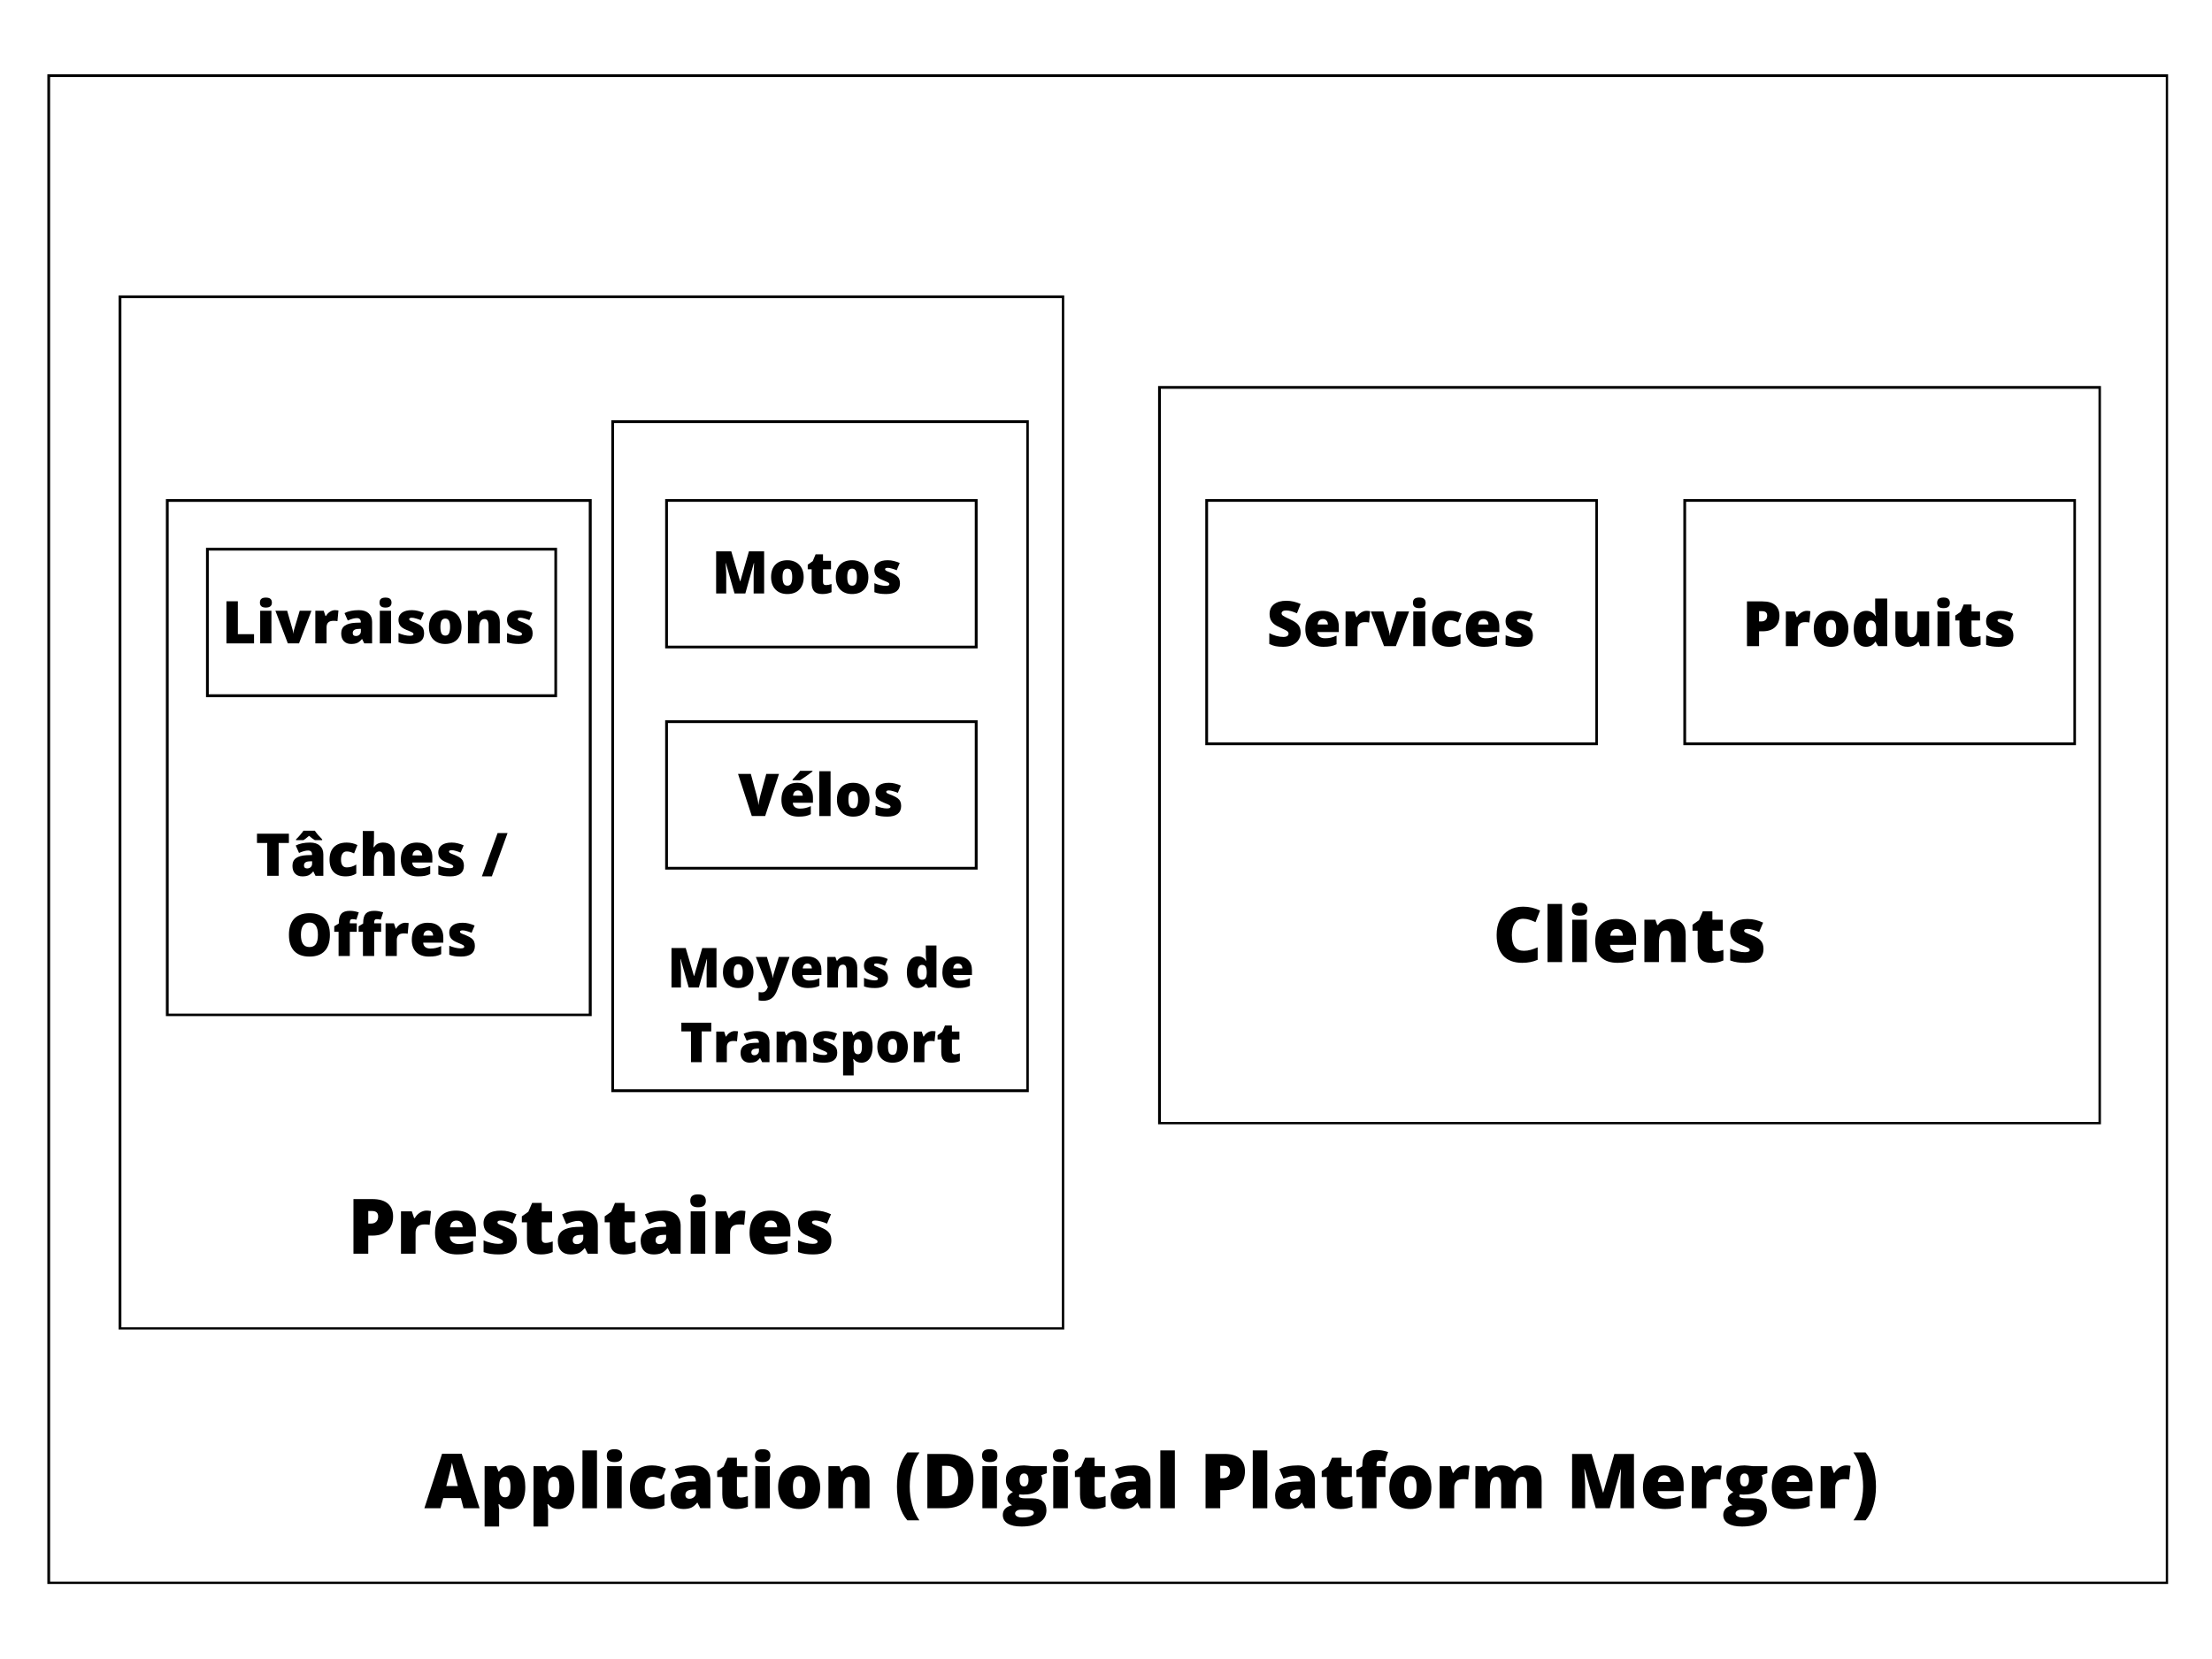 <svg xmlns="http://www.w3.org/2000/svg" xmlns:xlink="http://www.w3.org/1999/xlink" width="800" zoomAndPan="magnify" viewBox="0 0 600 450" height="600" preserveAspectRatio="xMidYMid meet" version="1.0"><defs><g/><clipPath id="801356c520"><path d="M 12.844 20.148 L 588.09 20.148 L 588.09 429.648 L 12.844 429.648 Z M 12.844 20.148 " clip-rule="nonzero"/></clipPath><clipPath id="6c131d5e84"><path d="M 32.176 80.129 L 288.672 80.129 L 288.672 360.629 L 32.176 360.629 Z M 32.176 80.129 " clip-rule="nonzero"/></clipPath><clipPath id="be7830f699"><path d="M 314.129 104.711 L 569.875 104.711 L 569.875 304.961 L 314.129 304.961 Z M 314.129 104.711 " clip-rule="nonzero"/></clipPath><clipPath id="cb8ee80df1"><path d="M 45 135.371 L 160.5 135.371 L 160.5 275.621 L 45 275.621 Z M 45 135.371 " clip-rule="nonzero"/></clipPath><clipPath id="55aa18e035"><path d="M 165.816 113.996 L 279.066 113.996 L 279.066 296.234 L 165.816 296.234 Z M 165.816 113.996 " clip-rule="nonzero"/></clipPath><clipPath id="32e4fc3c83"><path d="M 456.602 135.371 L 563.098 135.371 L 563.098 202.121 L 456.602 202.121 Z M 456.602 135.371 " clip-rule="nonzero"/></clipPath><clipPath id="c697491da2"><path d="M 326.93 135.371 L 433.426 135.371 L 433.426 202.121 L 326.93 202.121 Z M 326.93 135.371 " clip-rule="nonzero"/></clipPath><clipPath id="934e1af5f2"><path d="M 180.426 195.379 L 265.176 195.379 L 265.176 235.871 L 180.426 235.871 Z M 180.426 195.379 " clip-rule="nonzero"/></clipPath><clipPath id="99e39fd2ba"><path d="M 180.426 135.371 L 265.176 135.371 L 265.176 175.867 L 180.426 175.867 Z M 180.426 135.371 " clip-rule="nonzero"/></clipPath><clipPath id="e5c36e0a38"><path d="M 55.879 148.598 L 151.102 148.598 L 151.102 189.098 L 55.879 189.098 Z M 55.879 148.598 " clip-rule="nonzero"/></clipPath></defs><rect x="-60" width="720" fill="#ffffff" y="-45" height="540" fill-opacity="1"/><rect x="-60" width="720" fill="#ffffff" y="-45" height="540" fill-opacity="1"/><rect x="-60" width="720" fill="#ffffff" y="-45" height="540" fill-opacity="1"/><g clip-path="url(#801356c520)"><path stroke-linecap="butt" transform="matrix(0.75, 0, 0, 0.75, 12.844, 20.147)" fill="none" stroke-linejoin="miter" d="M -0 0.002 L 767.166 0.002 L 767.166 546.174 L -0 546.174 L -0 0.002 " stroke="#000000" stroke-width="2" stroke-opacity="1" stroke-miterlimit="4"/></g><g clip-path="url(#6c131d5e84)"><path stroke-linecap="butt" transform="matrix(0.751, 0, 0, 0.751, 32.176, 80.128)" fill="none" stroke-linejoin="miter" d="M 0 0.001 L 341.682 0.001 L 341.682 373.704 L 0 373.704 L 0 0.001 " stroke="#000000" stroke-width="2" stroke-opacity="1" stroke-miterlimit="4"/></g><g clip-path="url(#be7830f699)"><path stroke-linecap="butt" transform="matrix(0.75, 0, 0, 0.751, 314.131, 104.713)" fill="none" stroke-linejoin="miter" d="M -0.003 -0.002 L 341.102 -0.002 L 341.102 266.81 L -0.003 266.81 L -0.003 -0.002 " stroke="#000000" stroke-width="2" stroke-opacity="1" stroke-miterlimit="4"/></g><g clip-path="url(#cb8ee80df1)"><path stroke-linecap="butt" transform="matrix(0.751, 0, 0, 0.751, 45, 135.37)" fill="none" stroke-linejoin="miter" d="M -0 0.001 L 153.734 0.001 L 153.734 186.845 L -0 186.845 L -0 0.001 " stroke="#000000" stroke-width="2" stroke-opacity="1" stroke-miterlimit="4"/></g><g clip-path="url(#55aa18e035)"><path stroke-linecap="butt" transform="matrix(0.748, 0, 0, 0.749, 165.818, 113.998)" fill="none" stroke-linejoin="miter" d="M -0.002 -0.002 L 151.482 -0.002 L 151.482 243.294 L -0.002 243.294 L -0.002 -0.002 " stroke="#000000" stroke-width="2" stroke-opacity="1" stroke-miterlimit="4"/></g><g clip-path="url(#32e4fc3c83)"><path stroke-linecap="butt" transform="matrix(0.753, 0, 0, 0.747, 456.602, 135.37)" fill="none" stroke-linejoin="miter" d="M -0 0.002 L 141.51 0.002 L 141.51 89.392 L -0 89.392 L -0 0.002 " stroke="#000000" stroke-width="2" stroke-opacity="1" stroke-miterlimit="4"/></g><g clip-path="url(#c697491da2)"><path stroke-linecap="butt" transform="matrix(0.753, 0, 0, 0.747, 326.928, 135.37)" fill="none" stroke-linejoin="miter" d="M 0.002 0.002 L 141.512 0.002 L 141.512 89.392 L 0.002 89.392 L 0.002 0.002 " stroke="#000000" stroke-width="2" stroke-opacity="1" stroke-miterlimit="4"/></g><g fill="#000000" fill-opacity="1"><g transform="translate(115.105, 409.111)"><g><path d="M 10.625 0 L 9.906 -2.766 L 5.125 -2.766 L 4.375 0 L 0 0 L 4.812 -14.797 L 10.125 -14.797 L 14.984 0 Z M 9.078 -6.031 L 8.453 -8.453 C 8.297 -8.984 8.113 -9.676 7.906 -10.531 C 7.695 -11.383 7.555 -11.992 7.484 -12.359 C 7.422 -12.023 7.301 -11.461 7.125 -10.672 C 6.945 -9.891 6.555 -8.344 5.953 -6.031 Z M 9.078 -6.031 "/></g></g></g><g fill="#000000" fill-opacity="1"><g transform="translate(130.09, 409.111)"><g><path d="M 8.219 0.203 C 7.633 0.203 7.113 0.109 6.656 -0.078 C 6.195 -0.273 5.742 -0.625 5.297 -1.125 L 5.125 -1.125 C 5.238 -0.32 5.297 0.176 5.297 0.375 L 5.297 4.953 L 1.359 4.953 L 1.359 -11.422 L 4.562 -11.422 L 5.125 -9.969 L 5.297 -9.969 C 6.035 -11.07 7.047 -11.625 8.328 -11.625 C 9.598 -11.625 10.594 -11.098 11.312 -10.047 C 12.031 -8.992 12.391 -7.555 12.391 -5.734 C 12.391 -3.891 12.016 -2.438 11.266 -1.375 C 10.516 -0.32 9.5 0.203 8.219 0.203 Z M 6.891 -8.531 C 6.316 -8.531 5.91 -8.32 5.672 -7.906 C 5.441 -7.488 5.316 -6.875 5.297 -6.062 L 5.297 -5.75 C 5.297 -4.77 5.426 -4.062 5.688 -3.625 C 5.957 -3.188 6.375 -2.969 6.938 -2.969 C 7.438 -2.969 7.801 -3.18 8.031 -3.609 C 8.258 -4.047 8.375 -4.77 8.375 -5.781 C 8.375 -6.758 8.258 -7.461 8.031 -7.891 C 7.801 -8.316 7.422 -8.531 6.891 -8.531 Z M 6.891 -8.531 "/></g></g></g><g fill="#000000" fill-opacity="1"><g transform="translate(143.362, 409.111)"><g><path d="M 8.219 0.203 C 7.633 0.203 7.113 0.109 6.656 -0.078 C 6.195 -0.273 5.742 -0.625 5.297 -1.125 L 5.125 -1.125 C 5.238 -0.32 5.297 0.176 5.297 0.375 L 5.297 4.953 L 1.359 4.953 L 1.359 -11.422 L 4.562 -11.422 L 5.125 -9.969 L 5.297 -9.969 C 6.035 -11.07 7.047 -11.625 8.328 -11.625 C 9.598 -11.625 10.594 -11.098 11.312 -10.047 C 12.031 -8.992 12.391 -7.555 12.391 -5.734 C 12.391 -3.891 12.016 -2.438 11.266 -1.375 C 10.516 -0.32 9.5 0.203 8.219 0.203 Z M 6.891 -8.531 C 6.316 -8.531 5.91 -8.32 5.672 -7.906 C 5.441 -7.488 5.316 -6.875 5.297 -6.062 L 5.297 -5.75 C 5.297 -4.77 5.426 -4.062 5.688 -3.625 C 5.957 -3.188 6.375 -2.969 6.938 -2.969 C 7.438 -2.969 7.801 -3.18 8.031 -3.609 C 8.258 -4.047 8.375 -4.77 8.375 -5.781 C 8.375 -6.758 8.258 -7.461 8.031 -7.891 C 7.801 -8.316 7.422 -8.531 6.891 -8.531 Z M 6.891 -8.531 "/></g></g></g><g fill="#000000" fill-opacity="1"><g transform="translate(156.634, 409.111)"><g><path d="M 5.297 0 L 1.359 0 L 1.359 -15.688 L 5.297 -15.688 Z M 5.297 0 "/></g></g></g><g fill="#000000" fill-opacity="1"><g transform="translate(163.305, 409.111)"><g><path d="M 5.328 0 L 1.375 0 L 1.375 -11.422 L 5.328 -11.422 Z M 1.281 -14.266 C 1.281 -14.848 1.441 -15.285 1.766 -15.578 C 2.098 -15.867 2.629 -16.016 3.359 -16.016 C 4.098 -16.016 4.633 -15.863 4.969 -15.562 C 5.301 -15.27 5.469 -14.836 5.469 -14.266 C 5.469 -13.109 4.766 -12.531 3.359 -12.531 C 1.973 -12.531 1.281 -13.109 1.281 -14.266 Z M 1.281 -14.266 "/></g></g></g><g fill="#000000" fill-opacity="1"><g transform="translate(170.017, 409.111)"><g><path d="M 6.562 0.203 C 4.695 0.203 3.281 -0.301 2.312 -1.312 C 1.344 -2.32 0.859 -3.77 0.859 -5.656 C 0.859 -7.551 1.379 -9.02 2.422 -10.062 C 3.461 -11.102 4.945 -11.625 6.875 -11.625 C 8.195 -11.625 9.441 -11.332 10.609 -10.75 L 9.453 -7.844 C 8.973 -8.051 8.531 -8.219 8.125 -8.344 C 7.727 -8.469 7.312 -8.531 6.875 -8.531 C 6.238 -8.531 5.742 -8.281 5.391 -7.781 C 5.047 -7.281 4.875 -6.578 4.875 -5.672 C 4.875 -3.848 5.547 -2.938 6.891 -2.938 C 8.047 -2.938 9.156 -3.27 10.219 -3.938 L 10.219 -0.812 C 9.207 -0.133 7.988 0.203 6.562 0.203 Z M 6.562 0.203 "/></g></g></g><g fill="#000000" fill-opacity="1"><g transform="translate(181.142, 409.111)"><g><path d="M 8.812 0 L 8.047 -1.516 L 7.969 -1.516 C 7.438 -0.859 6.895 -0.406 6.344 -0.156 C 5.789 0.082 5.082 0.203 4.219 0.203 C 3.133 0.203 2.285 -0.117 1.672 -0.766 C 1.055 -1.41 0.75 -2.316 0.75 -3.484 C 0.75 -4.703 1.172 -5.609 2.016 -6.203 C 2.859 -6.797 4.082 -7.129 5.688 -7.203 L 7.594 -7.266 L 7.594 -7.422 C 7.594 -8.367 7.129 -8.844 6.203 -8.844 C 5.367 -8.844 4.312 -8.562 3.031 -8 L 1.891 -10.594 C 3.223 -11.281 4.906 -11.625 6.938 -11.625 C 8.395 -11.625 9.523 -11.258 10.328 -10.531 C 11.141 -9.801 11.547 -8.785 11.547 -7.484 L 11.547 0 Z M 5.891 -2.578 C 6.359 -2.578 6.766 -2.727 7.109 -3.031 C 7.453 -3.332 7.625 -3.727 7.625 -4.219 L 7.625 -5.094 L 6.719 -5.062 C 5.414 -5.008 4.766 -4.531 4.766 -3.625 C 4.766 -2.926 5.141 -2.578 5.891 -2.578 Z M 5.891 -2.578 "/></g></g></g><g fill="#000000" fill-opacity="1"><g transform="translate(194.001, 409.111)"><g><path d="M 6.953 -2.906 C 7.484 -2.906 8.117 -3.039 8.859 -3.312 L 8.859 -0.438 C 8.328 -0.207 7.82 -0.047 7.344 0.047 C 6.863 0.148 6.301 0.203 5.656 0.203 C 4.332 0.203 3.379 -0.117 2.797 -0.766 C 2.211 -1.422 1.922 -2.422 1.922 -3.766 L 1.922 -8.469 L 0.531 -8.469 L 0.531 -10.062 L 2.281 -11.312 L 3.312 -13.703 L 5.891 -13.703 L 5.891 -11.422 L 8.688 -11.422 L 8.688 -8.469 L 5.891 -8.469 L 5.891 -4.016 C 5.891 -3.273 6.242 -2.906 6.953 -2.906 Z M 6.953 -2.906 "/></g></g></g><g fill="#000000" fill-opacity="1"><g transform="translate(203.494, 409.111)"><g><path d="M 5.328 0 L 1.375 0 L 1.375 -11.422 L 5.328 -11.422 Z M 1.281 -14.266 C 1.281 -14.848 1.441 -15.285 1.766 -15.578 C 2.098 -15.867 2.629 -16.016 3.359 -16.016 C 4.098 -16.016 4.633 -15.863 4.969 -15.562 C 5.301 -15.27 5.469 -14.836 5.469 -14.266 C 5.469 -13.109 4.766 -12.531 3.359 -12.531 C 1.973 -12.531 1.281 -13.109 1.281 -14.266 Z M 1.281 -14.266 "/></g></g></g><g fill="#000000" fill-opacity="1"><g transform="translate(210.206, 409.111)"><g><path d="M 12.266 -5.734 C 12.266 -3.867 11.758 -2.41 10.75 -1.359 C 9.75 -0.316 8.348 0.203 6.547 0.203 C 4.805 0.203 3.422 -0.328 2.391 -1.391 C 1.367 -2.461 0.859 -3.91 0.859 -5.734 C 0.859 -7.598 1.359 -9.047 2.359 -10.078 C 3.367 -11.109 4.781 -11.625 6.594 -11.625 C 7.719 -11.625 8.707 -11.383 9.562 -10.906 C 10.426 -10.426 11.094 -9.738 11.562 -8.844 C 12.031 -7.957 12.266 -6.922 12.266 -5.734 Z M 4.875 -5.734 C 4.875 -4.754 5.004 -4.004 5.266 -3.484 C 5.523 -2.973 5.961 -2.719 6.578 -2.719 C 7.191 -2.719 7.625 -2.973 7.875 -3.484 C 8.125 -4.004 8.25 -4.754 8.25 -5.734 C 8.25 -6.711 8.117 -7.445 7.859 -7.938 C 7.609 -8.438 7.176 -8.688 6.562 -8.688 C 5.957 -8.688 5.523 -8.438 5.266 -7.938 C 5.004 -7.445 4.875 -6.711 4.875 -5.734 Z M 4.875 -5.734 "/></g></g></g><g fill="#000000" fill-opacity="1"><g transform="translate(223.357, 409.111)"><g><path d="M 8.562 0 L 8.562 -6.234 C 8.562 -6.992 8.453 -7.566 8.234 -7.953 C 8.016 -8.336 7.664 -8.531 7.188 -8.531 C 6.52 -8.531 6.035 -8.266 5.734 -7.734 C 5.441 -7.203 5.297 -6.289 5.297 -5 L 5.297 0 L 1.359 0 L 1.359 -11.422 L 4.328 -11.422 L 4.828 -10.016 L 5.062 -10.016 C 5.395 -10.547 5.859 -10.945 6.453 -11.219 C 7.047 -11.488 7.727 -11.625 8.5 -11.625 C 9.77 -11.625 10.754 -11.254 11.453 -10.516 C 12.148 -9.785 12.5 -8.754 12.5 -7.422 L 12.5 0 Z M 8.562 0 "/></g></g></g><g fill="#000000" fill-opacity="1"><g transform="translate(237.183, 409.111)"><g/></g></g><g fill="#000000" fill-opacity="1"><g transform="translate(242.544, 409.111)"><g><path d="M 0.75 -5.859 C 0.75 -7.805 0.984 -9.562 1.453 -11.125 C 1.93 -12.695 2.633 -14.035 3.562 -15.141 L 6.859 -15.141 C 6.004 -13.973 5.348 -12.594 4.891 -11 C 4.441 -9.406 4.219 -7.703 4.219 -5.891 C 4.219 -4.129 4.438 -2.461 4.875 -0.891 C 5.32 0.68 5.973 2.066 6.828 3.266 L 3.562 3.266 C 2.645 2.203 1.945 0.898 1.469 -0.641 C 0.988 -2.191 0.75 -3.93 0.75 -5.859 Z M 4.969 -14.969 Z M 4.969 -14.969 "/></g></g></g><g fill="#000000" fill-opacity="1"><g transform="translate(249.951, 409.111)"><g><path d="M 14.094 -7.688 C 14.094 -5.219 13.414 -3.316 12.062 -1.984 C 10.707 -0.66 8.805 0 6.359 0 L 1.594 0 L 1.594 -14.734 L 6.688 -14.734 C 9.051 -14.734 10.875 -14.129 12.156 -12.922 C 13.445 -11.711 14.094 -9.969 14.094 -7.688 Z M 9.969 -7.531 C 9.969 -8.883 9.695 -9.883 9.156 -10.531 C 8.625 -11.188 7.816 -11.516 6.734 -11.516 L 5.578 -11.516 L 5.578 -3.266 L 6.453 -3.266 C 7.672 -3.266 8.562 -3.613 9.125 -4.312 C 9.688 -5.02 9.969 -6.094 9.969 -7.531 Z M 9.969 -7.531 "/></g></g></g><g fill="#000000" fill-opacity="1"><g transform="translate(265.097, 409.111)"><g><path d="M 5.328 0 L 1.375 0 L 1.375 -11.422 L 5.328 -11.422 Z M 1.281 -14.266 C 1.281 -14.848 1.441 -15.285 1.766 -15.578 C 2.098 -15.867 2.629 -16.016 3.359 -16.016 C 4.098 -16.016 4.633 -15.863 4.969 -15.562 C 5.301 -15.27 5.469 -14.836 5.469 -14.266 C 5.469 -13.109 4.766 -12.531 3.359 -12.531 C 1.973 -12.531 1.281 -13.109 1.281 -14.266 Z M 1.281 -14.266 "/></g></g></g><g fill="#000000" fill-opacity="1"><g transform="translate(271.809, 409.111)"><g><path d="M 12.141 -11.422 L 12.141 -9.516 L 10.578 -8.938 C 10.785 -8.551 10.891 -8.098 10.891 -7.578 C 10.891 -6.348 10.457 -5.395 9.594 -4.719 C 8.727 -4.039 7.441 -3.703 5.734 -3.703 C 5.305 -3.703 4.973 -3.727 4.734 -3.781 C 4.629 -3.602 4.578 -3.438 4.578 -3.281 C 4.578 -3.094 4.734 -2.945 5.047 -2.844 C 5.367 -2.738 5.785 -2.688 6.297 -2.688 L 8.188 -2.688 C 10.75 -2.688 12.031 -1.609 12.031 0.547 C 12.031 1.941 11.438 3.023 10.25 3.797 C 9.062 4.566 7.398 4.953 5.266 4.953 C 3.641 4.953 2.391 4.68 1.516 4.141 C 0.641 3.609 0.203 2.832 0.203 1.812 C 0.203 0.445 1.047 -0.43 2.734 -0.828 C 2.391 -0.973 2.086 -1.207 1.828 -1.531 C 1.566 -1.863 1.438 -2.191 1.438 -2.516 C 1.438 -2.867 1.535 -3.18 1.734 -3.453 C 1.93 -3.734 2.336 -4.062 2.953 -4.438 C 2.359 -4.695 1.891 -5.102 1.547 -5.656 C 1.211 -6.219 1.047 -6.898 1.047 -7.703 C 1.047 -8.941 1.469 -9.906 2.312 -10.594 C 3.164 -11.281 4.379 -11.625 5.953 -11.625 C 6.16 -11.625 6.52 -11.598 7.031 -11.547 C 7.539 -11.504 7.914 -11.461 8.156 -11.422 Z M 3.531 1.422 C 3.531 1.742 3.703 2.004 4.047 2.203 C 4.398 2.398 4.867 2.5 5.453 2.5 C 6.41 2.5 7.176 2.379 7.75 2.141 C 8.32 1.898 8.609 1.594 8.609 1.219 C 8.609 0.914 8.43 0.703 8.078 0.578 C 7.734 0.453 7.234 0.391 6.578 0.391 L 5.047 0.391 C 4.617 0.391 4.258 0.488 3.969 0.688 C 3.676 0.883 3.531 1.129 3.531 1.422 Z M 4.766 -7.688 C 4.766 -6.508 5.172 -5.922 5.984 -5.922 C 6.359 -5.922 6.648 -6.066 6.859 -6.359 C 7.066 -6.648 7.172 -7.082 7.172 -7.656 C 7.172 -8.844 6.773 -9.438 5.984 -9.438 C 5.172 -9.438 4.766 -8.852 4.766 -7.688 Z M 4.766 -7.688 "/></g></g></g><g fill="#000000" fill-opacity="1"><g transform="translate(284.315, 409.111)"><g><path d="M 5.328 0 L 1.375 0 L 1.375 -11.422 L 5.328 -11.422 Z M 1.281 -14.266 C 1.281 -14.848 1.441 -15.285 1.766 -15.578 C 2.098 -15.867 2.629 -16.016 3.359 -16.016 C 4.098 -16.016 4.633 -15.863 4.969 -15.562 C 5.301 -15.27 5.469 -14.836 5.469 -14.266 C 5.469 -13.109 4.766 -12.531 3.359 -12.531 C 1.973 -12.531 1.281 -13.109 1.281 -14.266 Z M 1.281 -14.266 "/></g></g></g><g fill="#000000" fill-opacity="1"><g transform="translate(291.026, 409.111)"><g><path d="M 6.953 -2.906 C 7.484 -2.906 8.117 -3.039 8.859 -3.312 L 8.859 -0.438 C 8.328 -0.207 7.82 -0.047 7.344 0.047 C 6.863 0.148 6.301 0.203 5.656 0.203 C 4.332 0.203 3.379 -0.117 2.797 -0.766 C 2.211 -1.422 1.922 -2.422 1.922 -3.766 L 1.922 -8.469 L 0.531 -8.469 L 0.531 -10.062 L 2.281 -11.312 L 3.312 -13.703 L 5.891 -13.703 L 5.891 -11.422 L 8.688 -11.422 L 8.688 -8.469 L 5.891 -8.469 L 5.891 -4.016 C 5.891 -3.273 6.242 -2.906 6.953 -2.906 Z M 6.953 -2.906 "/></g></g></g><g fill="#000000" fill-opacity="1"><g transform="translate(300.519, 409.111)"><g><path d="M 8.812 0 L 8.047 -1.516 L 7.969 -1.516 C 7.438 -0.859 6.895 -0.406 6.344 -0.156 C 5.789 0.082 5.082 0.203 4.219 0.203 C 3.133 0.203 2.285 -0.117 1.672 -0.766 C 1.055 -1.41 0.75 -2.316 0.75 -3.484 C 0.75 -4.703 1.172 -5.609 2.016 -6.203 C 2.859 -6.797 4.082 -7.129 5.688 -7.203 L 7.594 -7.266 L 7.594 -7.422 C 7.594 -8.367 7.129 -8.844 6.203 -8.844 C 5.367 -8.844 4.312 -8.562 3.031 -8 L 1.891 -10.594 C 3.223 -11.281 4.906 -11.625 6.938 -11.625 C 8.395 -11.625 9.523 -11.258 10.328 -10.531 C 11.141 -9.801 11.547 -8.785 11.547 -7.484 L 11.547 0 Z M 5.891 -2.578 C 6.359 -2.578 6.766 -2.727 7.109 -3.031 C 7.453 -3.332 7.625 -3.727 7.625 -4.219 L 7.625 -5.094 L 6.719 -5.062 C 5.414 -5.008 4.766 -4.531 4.766 -3.625 C 4.766 -2.926 5.141 -2.578 5.891 -2.578 Z M 5.891 -2.578 "/></g></g></g><g fill="#000000" fill-opacity="1"><g transform="translate(313.378, 409.111)"><g><path d="M 5.297 0 L 1.359 0 L 1.359 -15.688 L 5.297 -15.688 Z M 5.297 0 "/></g></g></g><g fill="#000000" fill-opacity="1"><g transform="translate(320.049, 409.111)"><g/></g></g><g fill="#000000" fill-opacity="1"><g transform="translate(325.41, 409.111)"><g><path d="M 12.281 -10.047 C 12.281 -8.398 11.797 -7.129 10.828 -6.234 C 9.859 -5.336 8.477 -4.891 6.688 -4.891 L 5.578 -4.891 L 5.578 0 L 1.594 0 L 1.594 -14.734 L 6.688 -14.734 C 8.551 -14.734 9.945 -14.328 10.875 -13.516 C 11.812 -12.703 12.281 -11.547 12.281 -10.047 Z M 5.578 -8.141 L 6.297 -8.141 C 6.898 -8.141 7.375 -8.305 7.719 -8.641 C 8.07 -8.973 8.25 -9.438 8.25 -10.031 C 8.25 -11.02 7.695 -11.516 6.594 -11.516 L 5.578 -11.516 Z M 5.578 -8.141 "/></g></g></g><g fill="#000000" fill-opacity="1"><g transform="translate(338.451, 409.111)"><g><path d="M 5.297 0 L 1.359 0 L 1.359 -15.688 L 5.297 -15.688 Z M 5.297 0 "/></g></g></g><g fill="#000000" fill-opacity="1"><g transform="translate(345.122, 409.111)"><g><path d="M 8.812 0 L 8.047 -1.516 L 7.969 -1.516 C 7.438 -0.859 6.895 -0.406 6.344 -0.156 C 5.789 0.082 5.082 0.203 4.219 0.203 C 3.133 0.203 2.285 -0.117 1.672 -0.766 C 1.055 -1.41 0.75 -2.316 0.75 -3.484 C 0.75 -4.703 1.172 -5.609 2.016 -6.203 C 2.859 -6.797 4.082 -7.129 5.688 -7.203 L 7.594 -7.266 L 7.594 -7.422 C 7.594 -8.367 7.129 -8.844 6.203 -8.844 C 5.367 -8.844 4.312 -8.562 3.031 -8 L 1.891 -10.594 C 3.223 -11.281 4.906 -11.625 6.938 -11.625 C 8.395 -11.625 9.523 -11.258 10.328 -10.531 C 11.141 -9.801 11.547 -8.785 11.547 -7.484 L 11.547 0 Z M 5.891 -2.578 C 6.359 -2.578 6.766 -2.727 7.109 -3.031 C 7.453 -3.332 7.625 -3.727 7.625 -4.219 L 7.625 -5.094 L 6.719 -5.062 C 5.414 -5.008 4.766 -4.531 4.766 -3.625 C 4.766 -2.926 5.141 -2.578 5.891 -2.578 Z M 5.891 -2.578 "/></g></g></g><g fill="#000000" fill-opacity="1"><g transform="translate(357.981, 409.111)"><g><path d="M 6.953 -2.906 C 7.484 -2.906 8.117 -3.039 8.859 -3.312 L 8.859 -0.438 C 8.328 -0.207 7.82 -0.047 7.344 0.047 C 6.863 0.148 6.301 0.203 5.656 0.203 C 4.332 0.203 3.379 -0.117 2.797 -0.766 C 2.211 -1.422 1.922 -2.422 1.922 -3.766 L 1.922 -8.469 L 0.531 -8.469 L 0.531 -10.062 L 2.281 -11.312 L 3.312 -13.703 L 5.891 -13.703 L 5.891 -11.422 L 8.688 -11.422 L 8.688 -8.469 L 5.891 -8.469 L 5.891 -4.016 C 5.891 -3.273 6.242 -2.906 6.953 -2.906 Z M 6.953 -2.906 "/></g></g></g><g fill="#000000" fill-opacity="1"><g transform="translate(367.474, 409.111)"><g><path d="M 8.328 -8.469 L 5.906 -8.469 L 5.906 0 L 1.969 0 L 1.969 -8.469 L 0.453 -8.469 L 0.453 -10.406 L 2.047 -11.375 L 2.047 -11.562 C 2.047 -13.062 2.352 -14.141 2.969 -14.797 C 3.582 -15.461 4.566 -15.797 5.922 -15.797 C 6.453 -15.797 6.945 -15.754 7.406 -15.672 C 7.875 -15.586 8.422 -15.445 9.047 -15.25 L 8.188 -12.703 C 7.707 -12.836 7.234 -12.906 6.766 -12.906 C 6.461 -12.906 6.242 -12.812 6.109 -12.625 C 5.973 -12.438 5.906 -12.133 5.906 -11.719 L 5.906 -11.422 L 8.328 -11.422 Z M 8.328 -8.469 "/></g></g></g><g fill="#000000" fill-opacity="1"><g transform="translate(375.999, 409.111)"><g><path d="M 12.266 -5.734 C 12.266 -3.867 11.758 -2.41 10.75 -1.359 C 9.75 -0.316 8.348 0.203 6.547 0.203 C 4.805 0.203 3.422 -0.328 2.391 -1.391 C 1.367 -2.461 0.859 -3.91 0.859 -5.734 C 0.859 -7.598 1.359 -9.047 2.359 -10.078 C 3.367 -11.109 4.781 -11.625 6.594 -11.625 C 7.719 -11.625 8.707 -11.383 9.562 -10.906 C 10.426 -10.426 11.094 -9.738 11.562 -8.844 C 12.031 -7.957 12.266 -6.922 12.266 -5.734 Z M 4.875 -5.734 C 4.875 -4.754 5.004 -4.004 5.266 -3.484 C 5.523 -2.973 5.961 -2.719 6.578 -2.719 C 7.191 -2.719 7.625 -2.973 7.875 -3.484 C 8.125 -4.004 8.25 -4.754 8.25 -5.734 C 8.25 -6.711 8.117 -7.445 7.859 -7.938 C 7.609 -8.438 7.176 -8.688 6.562 -8.688 C 5.957 -8.688 5.523 -8.438 5.266 -7.938 C 5.004 -7.445 4.875 -6.711 4.875 -5.734 Z M 4.875 -5.734 "/></g></g></g><g fill="#000000" fill-opacity="1"><g transform="translate(389.15, 409.111)"><g><path d="M 8.25 -11.625 C 8.594 -11.625 8.922 -11.598 9.234 -11.547 L 9.453 -11.5 L 9.094 -7.781 C 8.77 -7.863 8.328 -7.906 7.766 -7.906 C 6.898 -7.906 6.27 -7.707 5.875 -7.312 C 5.488 -6.914 5.297 -6.348 5.297 -5.609 L 5.297 0 L 1.359 0 L 1.359 -11.422 L 4.297 -11.422 L 4.906 -9.594 L 5.094 -9.594 C 5.426 -10.195 5.883 -10.688 6.469 -11.062 C 7.062 -11.438 7.656 -11.625 8.25 -11.625 Z M 8.25 -11.625 "/></g></g></g><g fill="#000000" fill-opacity="1"><g transform="translate(398.834, 409.111)"><g><path d="M 15.375 0 L 15.375 -6.203 C 15.375 -6.984 15.27 -7.566 15.062 -7.953 C 14.852 -8.336 14.52 -8.531 14.062 -8.531 C 13.457 -8.531 13.016 -8.27 12.734 -7.75 C 12.453 -7.227 12.312 -6.422 12.312 -5.328 L 12.312 0 L 8.359 0 L 8.359 -6.203 C 8.359 -6.984 8.254 -7.566 8.047 -7.953 C 7.848 -8.336 7.523 -8.531 7.078 -8.531 C 6.453 -8.531 6 -8.254 5.719 -7.703 C 5.438 -7.148 5.297 -6.25 5.297 -5 L 5.297 0 L 1.359 0 L 1.359 -11.422 L 4.328 -11.422 L 4.828 -10.016 L 5.062 -10.016 C 5.363 -10.535 5.801 -10.93 6.375 -11.203 C 6.945 -11.484 7.598 -11.625 8.328 -11.625 C 9.973 -11.625 11.129 -11.125 11.797 -10.125 L 12.109 -10.125 C 12.43 -10.594 12.879 -10.957 13.453 -11.219 C 14.035 -11.488 14.672 -11.625 15.359 -11.625 C 16.711 -11.625 17.711 -11.273 18.359 -10.578 C 19.004 -9.891 19.328 -8.836 19.328 -7.422 L 19.328 0 Z M 15.375 0 "/></g></g></g><g fill="#000000" fill-opacity="1"><g transform="translate(419.473, 409.111)"><g/></g></g><g fill="#000000" fill-opacity="1"><g transform="translate(424.834, 409.111)"><g><path d="M 8.016 0 L 5 -10.609 L 4.906 -10.609 C 5.051 -8.805 5.125 -7.406 5.125 -6.406 L 5.125 0 L 1.594 0 L 1.594 -14.734 L 6.891 -14.734 L 9.969 -4.266 L 10.047 -4.266 L 13.062 -14.734 L 18.375 -14.734 L 18.375 0 L 14.719 0 L 14.719 -6.453 C 14.719 -6.797 14.723 -7.172 14.734 -7.578 C 14.742 -7.984 14.785 -8.988 14.859 -10.594 L 14.781 -10.594 L 11.797 0 Z M 8.016 0 "/></g></g></g><g fill="#000000" fill-opacity="1"><g transform="translate(444.787, 409.111)"><g><path d="M 6.875 0.203 C 4.969 0.203 3.488 -0.301 2.438 -1.312 C 1.383 -2.32 0.859 -3.766 0.859 -5.641 C 0.859 -7.566 1.348 -9.047 2.328 -10.078 C 3.305 -11.109 4.695 -11.625 6.5 -11.625 C 8.219 -11.625 9.547 -11.172 10.484 -10.266 C 11.422 -9.367 11.891 -8.082 11.891 -6.406 L 11.891 -4.641 L 4.844 -4.641 C 4.875 -4.004 5.109 -3.504 5.547 -3.141 C 5.984 -2.773 6.582 -2.594 7.344 -2.594 C 8.039 -2.594 8.676 -2.66 9.25 -2.797 C 9.832 -2.93 10.461 -3.156 11.141 -3.469 L 11.141 -0.641 C 10.523 -0.316 9.891 -0.098 9.234 0.016 C 8.578 0.141 7.789 0.203 6.875 0.203 Z M 6.641 -8.938 C 6.18 -8.938 5.797 -8.789 5.484 -8.5 C 5.172 -8.207 4.984 -7.75 4.922 -7.125 L 8.312 -7.125 C 8.301 -7.676 8.145 -8.113 7.844 -8.438 C 7.539 -8.77 7.141 -8.938 6.641 -8.938 Z M 6.641 -8.938 "/></g></g></g><g fill="#000000" fill-opacity="1"><g transform="translate(457.545, 409.111)"><g><path d="M 8.25 -11.625 C 8.594 -11.625 8.922 -11.598 9.234 -11.547 L 9.453 -11.5 L 9.094 -7.781 C 8.77 -7.863 8.328 -7.906 7.766 -7.906 C 6.898 -7.906 6.27 -7.707 5.875 -7.312 C 5.488 -6.914 5.297 -6.348 5.297 -5.609 L 5.297 0 L 1.359 0 L 1.359 -11.422 L 4.297 -11.422 L 4.906 -9.594 L 5.094 -9.594 C 5.426 -10.195 5.883 -10.688 6.469 -11.062 C 7.062 -11.438 7.656 -11.625 8.25 -11.625 Z M 8.25 -11.625 "/></g></g></g><g fill="#000000" fill-opacity="1"><g transform="translate(467.23, 409.111)"><g><path d="M 12.141 -11.422 L 12.141 -9.516 L 10.578 -8.938 C 10.785 -8.551 10.891 -8.098 10.891 -7.578 C 10.891 -6.348 10.457 -5.395 9.594 -4.719 C 8.727 -4.039 7.441 -3.703 5.734 -3.703 C 5.305 -3.703 4.973 -3.727 4.734 -3.781 C 4.629 -3.602 4.578 -3.438 4.578 -3.281 C 4.578 -3.094 4.734 -2.945 5.047 -2.844 C 5.367 -2.738 5.785 -2.688 6.297 -2.688 L 8.188 -2.688 C 10.75 -2.688 12.031 -1.609 12.031 0.547 C 12.031 1.941 11.438 3.023 10.25 3.797 C 9.062 4.566 7.398 4.953 5.266 4.953 C 3.641 4.953 2.391 4.68 1.516 4.141 C 0.641 3.609 0.203 2.832 0.203 1.812 C 0.203 0.445 1.047 -0.43 2.734 -0.828 C 2.391 -0.973 2.086 -1.207 1.828 -1.531 C 1.566 -1.863 1.438 -2.191 1.438 -2.516 C 1.438 -2.867 1.535 -3.18 1.734 -3.453 C 1.93 -3.734 2.336 -4.062 2.953 -4.438 C 2.359 -4.695 1.891 -5.102 1.547 -5.656 C 1.211 -6.219 1.047 -6.898 1.047 -7.703 C 1.047 -8.941 1.469 -9.906 2.312 -10.594 C 3.164 -11.281 4.379 -11.625 5.953 -11.625 C 6.16 -11.625 6.52 -11.598 7.031 -11.547 C 7.539 -11.504 7.914 -11.461 8.156 -11.422 Z M 3.531 1.422 C 3.531 1.742 3.703 2.004 4.047 2.203 C 4.398 2.398 4.867 2.5 5.453 2.5 C 6.41 2.5 7.176 2.379 7.75 2.141 C 8.32 1.898 8.609 1.594 8.609 1.219 C 8.609 0.914 8.43 0.703 8.078 0.578 C 7.734 0.453 7.234 0.391 6.578 0.391 L 5.047 0.391 C 4.617 0.391 4.258 0.488 3.969 0.688 C 3.676 0.883 3.531 1.129 3.531 1.422 Z M 4.766 -7.688 C 4.766 -6.508 5.172 -5.922 5.984 -5.922 C 6.359 -5.922 6.648 -6.066 6.859 -6.359 C 7.066 -6.648 7.172 -7.082 7.172 -7.656 C 7.172 -8.844 6.773 -9.438 5.984 -9.438 C 5.172 -9.438 4.766 -8.852 4.766 -7.688 Z M 4.766 -7.688 "/></g></g></g><g fill="#000000" fill-opacity="1"><g transform="translate(479.736, 409.111)"><g><path d="M 6.875 0.203 C 4.969 0.203 3.488 -0.301 2.438 -1.312 C 1.383 -2.32 0.859 -3.766 0.859 -5.641 C 0.859 -7.566 1.348 -9.047 2.328 -10.078 C 3.305 -11.109 4.695 -11.625 6.5 -11.625 C 8.219 -11.625 9.547 -11.172 10.484 -10.266 C 11.422 -9.367 11.891 -8.082 11.891 -6.406 L 11.891 -4.641 L 4.844 -4.641 C 4.875 -4.004 5.109 -3.504 5.547 -3.141 C 5.984 -2.773 6.582 -2.594 7.344 -2.594 C 8.039 -2.594 8.676 -2.66 9.25 -2.797 C 9.832 -2.93 10.461 -3.156 11.141 -3.469 L 11.141 -0.641 C 10.523 -0.316 9.891 -0.098 9.234 0.016 C 8.578 0.141 7.789 0.203 6.875 0.203 Z M 6.641 -8.938 C 6.18 -8.938 5.797 -8.789 5.484 -8.5 C 5.172 -8.207 4.984 -7.75 4.922 -7.125 L 8.312 -7.125 C 8.301 -7.676 8.145 -8.113 7.844 -8.438 C 7.539 -8.77 7.141 -8.938 6.641 -8.938 Z M 6.641 -8.938 "/></g></g></g><g fill="#000000" fill-opacity="1"><g transform="translate(492.494, 409.111)"><g><path d="M 8.25 -11.625 C 8.594 -11.625 8.922 -11.598 9.234 -11.547 L 9.453 -11.5 L 9.094 -7.781 C 8.77 -7.863 8.328 -7.906 7.766 -7.906 C 6.898 -7.906 6.27 -7.707 5.875 -7.312 C 5.488 -6.914 5.297 -6.348 5.297 -5.609 L 5.297 0 L 1.359 0 L 1.359 -11.422 L 4.297 -11.422 L 4.906 -9.594 L 5.094 -9.594 C 5.426 -10.195 5.883 -10.688 6.469 -11.062 C 7.062 -11.438 7.656 -11.625 8.25 -11.625 Z M 8.25 -11.625 "/></g></g></g><g fill="#000000" fill-opacity="1"><g transform="translate(502.178, 409.111)"><g><path d="M 6.672 -5.859 C 6.672 -3.961 6.43 -2.234 5.953 -0.672 C 5.473 0.879 4.77 2.191 3.844 3.266 L 0.578 3.266 C 1.422 2.109 2.066 0.738 2.516 -0.844 C 2.961 -2.438 3.188 -4.117 3.188 -5.891 C 3.188 -7.672 2.961 -9.352 2.516 -10.938 C 2.078 -12.531 1.422 -13.93 0.547 -15.141 L 3.844 -15.141 C 4.77 -14.023 5.473 -12.676 5.953 -11.094 C 6.43 -9.508 6.672 -7.766 6.672 -5.859 Z M 2.484 -14.969 Z M 2.484 -14.969 "/></g></g></g><g fill="#000000" fill-opacity="1"><g transform="translate(94.28, 340.061)"><g><path d="M 12.344 -10.094 C 12.344 -8.445 11.852 -7.172 10.875 -6.266 C 9.906 -5.359 8.523 -4.906 6.734 -4.906 L 5.609 -4.906 L 5.609 0 L 1.594 0 L 1.594 -14.812 L 6.734 -14.812 C 8.598 -14.812 10 -14.398 10.938 -13.578 C 11.875 -12.766 12.344 -11.602 12.344 -10.094 Z M 5.609 -8.172 L 6.328 -8.172 C 6.93 -8.172 7.41 -8.336 7.766 -8.672 C 8.117 -9.016 8.297 -9.484 8.297 -10.078 C 8.297 -11.078 7.742 -11.578 6.641 -11.578 L 5.609 -11.578 Z M 5.609 -8.172 "/></g></g></g><g fill="#000000" fill-opacity="1"><g transform="translate(107.39, 340.061)"><g><path d="M 8.297 -11.688 C 8.641 -11.688 8.969 -11.656 9.281 -11.594 L 9.5 -11.562 L 9.156 -7.828 C 8.82 -7.898 8.367 -7.938 7.797 -7.938 C 6.93 -7.938 6.301 -7.738 5.906 -7.344 C 5.52 -6.957 5.328 -6.391 5.328 -5.641 L 5.328 0 L 1.375 0 L 1.375 -11.484 L 4.312 -11.484 L 4.938 -9.641 L 5.125 -9.641 C 5.457 -10.254 5.914 -10.75 6.5 -11.125 C 7.094 -11.5 7.691 -11.688 8.297 -11.688 Z M 8.297 -11.688 "/></g></g></g><g fill="#000000" fill-opacity="1"><g transform="translate(117.126, 340.061)"><g><path d="M 6.906 0.203 C 5 0.203 3.516 -0.301 2.453 -1.312 C 1.398 -2.332 0.875 -3.781 0.875 -5.656 C 0.875 -7.602 1.363 -9.094 2.344 -10.125 C 3.32 -11.164 4.719 -11.688 6.531 -11.688 C 8.258 -11.688 9.594 -11.234 10.531 -10.328 C 11.477 -9.43 11.953 -8.133 11.953 -6.438 L 11.953 -4.672 L 4.875 -4.672 C 4.895 -4.023 5.125 -3.52 5.562 -3.156 C 6.008 -2.789 6.617 -2.609 7.391 -2.609 C 8.086 -2.609 8.727 -2.676 9.312 -2.812 C 9.895 -2.945 10.523 -3.172 11.203 -3.484 L 11.203 -0.641 C 10.586 -0.316 9.945 -0.098 9.281 0.016 C 8.613 0.141 7.82 0.203 6.906 0.203 Z M 6.672 -8.984 C 6.211 -8.984 5.82 -8.836 5.5 -8.547 C 5.188 -8.254 5.004 -7.789 4.953 -7.156 L 8.359 -7.156 C 8.348 -7.719 8.191 -8.16 7.891 -8.484 C 7.586 -8.816 7.18 -8.984 6.672 -8.984 Z M 6.672 -8.984 "/></g></g></g><g fill="#000000" fill-opacity="1"><g transform="translate(129.952, 340.061)"><g><path d="M 10.234 -3.531 C 10.234 -2.301 9.812 -1.367 8.969 -0.734 C 8.133 -0.109 6.938 0.203 5.375 0.203 C 4.52 0.203 3.773 0.156 3.141 0.062 C 2.516 -0.031 1.875 -0.195 1.219 -0.438 L 1.219 -3.609 C 1.832 -3.336 2.504 -3.113 3.234 -2.938 C 3.973 -2.758 4.629 -2.672 5.203 -2.672 C 6.066 -2.672 6.5 -2.867 6.5 -3.266 C 6.5 -3.461 6.379 -3.641 6.141 -3.797 C 5.898 -3.961 5.203 -4.273 4.047 -4.734 C 2.992 -5.16 2.254 -5.648 1.828 -6.203 C 1.41 -6.754 1.203 -7.453 1.203 -8.297 C 1.203 -9.367 1.613 -10.203 2.438 -10.797 C 3.258 -11.391 4.426 -11.688 5.938 -11.688 C 6.695 -11.688 7.406 -11.602 8.062 -11.438 C 8.727 -11.27 9.422 -11.023 10.141 -10.703 L 9.062 -8.156 C 8.539 -8.395 7.984 -8.594 7.391 -8.75 C 6.805 -8.914 6.328 -9 5.953 -9 C 5.305 -9 4.984 -8.844 4.984 -8.531 C 4.984 -8.332 5.094 -8.164 5.312 -8.031 C 5.539 -7.895 6.195 -7.613 7.281 -7.188 C 8.082 -6.852 8.68 -6.523 9.078 -6.203 C 9.473 -5.891 9.766 -5.52 9.953 -5.094 C 10.141 -4.664 10.234 -4.145 10.234 -3.531 Z M 10.234 -3.531 "/></g></g></g><g fill="#000000" fill-opacity="1"><g transform="translate(141.015, 340.061)"><g><path d="M 6.984 -2.922 C 7.523 -2.922 8.164 -3.055 8.906 -3.328 L 8.906 -0.438 C 8.375 -0.207 7.863 -0.047 7.375 0.047 C 6.895 0.148 6.332 0.203 5.688 0.203 C 4.352 0.203 3.391 -0.117 2.797 -0.766 C 2.211 -1.422 1.922 -2.426 1.922 -3.781 L 1.922 -8.516 L 0.531 -8.516 L 0.531 -10.125 L 2.297 -11.375 L 3.328 -13.781 L 5.922 -13.781 L 5.922 -11.484 L 8.734 -11.484 L 8.734 -8.516 L 5.922 -8.516 L 5.922 -4.047 C 5.922 -3.297 6.273 -2.922 6.984 -2.922 Z M 6.984 -2.922 "/></g></g></g><g fill="#000000" fill-opacity="1"><g transform="translate(150.559, 340.061)"><g><path d="M 8.859 0 L 8.094 -1.516 L 8.016 -1.516 C 7.484 -0.859 6.938 -0.406 6.375 -0.156 C 5.82 0.082 5.109 0.203 4.234 0.203 C 3.148 0.203 2.297 -0.117 1.672 -0.766 C 1.055 -1.422 0.75 -2.332 0.75 -3.5 C 0.75 -4.727 1.172 -5.641 2.016 -6.234 C 2.867 -6.836 4.102 -7.176 5.719 -7.25 L 7.641 -7.312 L 7.641 -7.469 C 7.641 -8.414 7.172 -8.891 6.234 -8.891 C 5.398 -8.891 4.336 -8.602 3.047 -8.031 L 1.906 -10.656 C 3.238 -11.344 4.926 -11.688 6.969 -11.688 C 8.438 -11.688 9.57 -11.32 10.375 -10.594 C 11.188 -9.863 11.594 -8.844 11.594 -7.531 L 11.594 0 Z M 5.922 -2.594 C 6.398 -2.594 6.805 -2.742 7.141 -3.047 C 7.484 -3.348 7.656 -3.742 7.656 -4.234 L 7.656 -5.125 L 6.75 -5.094 C 5.445 -5.039 4.797 -4.555 4.797 -3.641 C 4.797 -2.941 5.172 -2.594 5.922 -2.594 Z M 5.922 -2.594 "/></g></g></g><g fill="#000000" fill-opacity="1"><g transform="translate(163.486, 340.061)"><g><path d="M 6.984 -2.922 C 7.523 -2.922 8.164 -3.055 8.906 -3.328 L 8.906 -0.438 C 8.375 -0.207 7.863 -0.047 7.375 0.047 C 6.895 0.148 6.332 0.203 5.688 0.203 C 4.352 0.203 3.391 -0.117 2.797 -0.766 C 2.211 -1.422 1.922 -2.426 1.922 -3.781 L 1.922 -8.516 L 0.531 -8.516 L 0.531 -10.125 L 2.297 -11.375 L 3.328 -13.781 L 5.922 -13.781 L 5.922 -11.484 L 8.734 -11.484 L 8.734 -8.516 L 5.922 -8.516 L 5.922 -4.047 C 5.922 -3.297 6.273 -2.922 6.984 -2.922 Z M 6.984 -2.922 "/></g></g></g><g fill="#000000" fill-opacity="1"><g transform="translate(173.03, 340.061)"><g><path d="M 8.859 0 L 8.094 -1.516 L 8.016 -1.516 C 7.484 -0.859 6.938 -0.406 6.375 -0.156 C 5.82 0.082 5.109 0.203 4.234 0.203 C 3.148 0.203 2.297 -0.117 1.672 -0.766 C 1.055 -1.422 0.75 -2.332 0.75 -3.5 C 0.75 -4.727 1.172 -5.641 2.016 -6.234 C 2.867 -6.836 4.102 -7.176 5.719 -7.25 L 7.641 -7.312 L 7.641 -7.469 C 7.641 -8.414 7.172 -8.891 6.234 -8.891 C 5.398 -8.891 4.336 -8.602 3.047 -8.031 L 1.906 -10.656 C 3.238 -11.344 4.926 -11.688 6.969 -11.688 C 8.438 -11.688 9.57 -11.32 10.375 -10.594 C 11.188 -9.863 11.594 -8.844 11.594 -7.531 L 11.594 0 Z M 5.922 -2.594 C 6.398 -2.594 6.805 -2.742 7.141 -3.047 C 7.484 -3.348 7.656 -3.742 7.656 -4.234 L 7.656 -5.125 L 6.75 -5.094 C 5.445 -5.039 4.797 -4.555 4.797 -3.641 C 4.797 -2.941 5.172 -2.594 5.922 -2.594 Z M 5.922 -2.594 "/></g></g></g><g fill="#000000" fill-opacity="1"><g transform="translate(185.957, 340.061)"><g><path d="M 5.344 0 L 1.391 0 L 1.391 -11.484 L 5.344 -11.484 Z M 1.281 -14.344 C 1.281 -14.938 1.445 -15.375 1.781 -15.656 C 2.113 -15.945 2.648 -16.094 3.391 -16.094 C 4.117 -16.094 4.648 -15.941 4.984 -15.641 C 5.328 -15.348 5.5 -14.914 5.5 -14.344 C 5.5 -13.176 4.797 -12.594 3.391 -12.594 C 1.984 -12.594 1.281 -13.176 1.281 -14.344 Z M 1.281 -14.344 "/></g></g></g><g fill="#000000" fill-opacity="1"><g transform="translate(192.704, 340.061)"><g><path d="M 8.297 -11.688 C 8.641 -11.688 8.969 -11.656 9.281 -11.594 L 9.5 -11.562 L 9.156 -7.828 C 8.82 -7.898 8.367 -7.938 7.797 -7.938 C 6.93 -7.938 6.301 -7.738 5.906 -7.344 C 5.52 -6.957 5.328 -6.391 5.328 -5.641 L 5.328 0 L 1.375 0 L 1.375 -11.484 L 4.312 -11.484 L 4.938 -9.641 L 5.125 -9.641 C 5.457 -10.254 5.914 -10.75 6.5 -11.125 C 7.094 -11.5 7.691 -11.688 8.297 -11.688 Z M 8.297 -11.688 "/></g></g></g><g fill="#000000" fill-opacity="1"><g transform="translate(202.441, 340.061)"><g><path d="M 6.906 0.203 C 5 0.203 3.516 -0.301 2.453 -1.312 C 1.398 -2.332 0.875 -3.781 0.875 -5.656 C 0.875 -7.602 1.363 -9.094 2.344 -10.125 C 3.32 -11.164 4.719 -11.688 6.531 -11.688 C 8.258 -11.688 9.594 -11.234 10.531 -10.328 C 11.477 -9.43 11.953 -8.133 11.953 -6.438 L 11.953 -4.672 L 4.875 -4.672 C 4.895 -4.023 5.125 -3.52 5.562 -3.156 C 6.008 -2.789 6.617 -2.609 7.391 -2.609 C 8.086 -2.609 8.727 -2.676 9.312 -2.812 C 9.895 -2.945 10.523 -3.172 11.203 -3.484 L 11.203 -0.641 C 10.586 -0.316 9.945 -0.098 9.281 0.016 C 8.613 0.141 7.82 0.203 6.906 0.203 Z M 6.672 -8.984 C 6.211 -8.984 5.82 -8.836 5.5 -8.547 C 5.188 -8.254 5.004 -7.789 4.953 -7.156 L 8.359 -7.156 C 8.348 -7.719 8.191 -8.16 7.891 -8.484 C 7.586 -8.816 7.18 -8.984 6.672 -8.984 Z M 6.672 -8.984 "/></g></g></g><g fill="#000000" fill-opacity="1"><g transform="translate(215.267, 340.061)"><g><path d="M 10.234 -3.531 C 10.234 -2.301 9.812 -1.367 8.969 -0.734 C 8.133 -0.109 6.938 0.203 5.375 0.203 C 4.52 0.203 3.773 0.156 3.141 0.062 C 2.516 -0.031 1.875 -0.195 1.219 -0.438 L 1.219 -3.609 C 1.832 -3.336 2.504 -3.113 3.234 -2.938 C 3.973 -2.758 4.629 -2.672 5.203 -2.672 C 6.066 -2.672 6.5 -2.867 6.5 -3.266 C 6.5 -3.461 6.379 -3.641 6.141 -3.797 C 5.898 -3.961 5.203 -4.273 4.047 -4.734 C 2.992 -5.16 2.254 -5.648 1.828 -6.203 C 1.41 -6.754 1.203 -7.453 1.203 -8.297 C 1.203 -9.367 1.613 -10.203 2.438 -10.797 C 3.258 -11.391 4.426 -11.688 5.938 -11.688 C 6.695 -11.688 7.406 -11.602 8.062 -11.438 C 8.727 -11.27 9.422 -11.023 10.141 -10.703 L 9.062 -8.156 C 8.539 -8.395 7.984 -8.594 7.391 -8.75 C 6.805 -8.914 6.328 -9 5.953 -9 C 5.305 -9 4.984 -8.844 4.984 -8.531 C 4.984 -8.332 5.094 -8.164 5.312 -8.031 C 5.539 -7.895 6.195 -7.613 7.281 -7.188 C 8.082 -6.852 8.68 -6.523 9.078 -6.203 C 9.473 -5.891 9.766 -5.52 9.953 -5.094 C 10.141 -4.664 10.234 -4.145 10.234 -3.531 Z M 10.234 -3.531 "/></g></g></g><g fill="#000000" fill-opacity="1"><g transform="translate(404.915, 260.963)"><g><path d="M 8.203 -11.75 C 7.242 -11.75 6.5 -11.359 5.969 -10.578 C 5.438 -9.797 5.172 -8.719 5.172 -7.344 C 5.172 -4.488 6.254 -3.062 8.422 -3.062 C 9.078 -3.062 9.711 -3.148 10.328 -3.328 C 10.941 -3.516 11.555 -3.738 12.172 -4 L 12.172 -0.625 C 10.941 -0.07 9.547 0.203 7.984 0.203 C 5.742 0.203 4.023 -0.441 2.828 -1.734 C 1.641 -3.035 1.047 -4.91 1.047 -7.359 C 1.047 -8.898 1.332 -10.25 1.906 -11.406 C 2.488 -12.57 3.32 -13.469 4.406 -14.094 C 5.488 -14.719 6.766 -15.031 8.234 -15.031 C 9.836 -15.031 11.367 -14.68 12.828 -13.984 L 11.594 -10.828 C 11.051 -11.086 10.504 -11.305 9.953 -11.484 C 9.41 -11.66 8.828 -11.75 8.203 -11.75 Z M 8.203 -11.75 "/></g></g></g><g fill="#000000" fill-opacity="1"><g transform="translate(418.379, 260.963)"><g><path d="M 5.328 0 L 1.375 0 L 1.375 -15.766 L 5.328 -15.766 Z M 5.328 0 "/></g></g></g><g fill="#000000" fill-opacity="1"><g transform="translate(425.086, 260.963)"><g><path d="M 5.344 0 L 1.391 0 L 1.391 -11.484 L 5.344 -11.484 Z M 1.281 -14.344 C 1.281 -14.938 1.445 -15.375 1.781 -15.656 C 2.113 -15.945 2.648 -16.094 3.391 -16.094 C 4.117 -16.094 4.648 -15.941 4.984 -15.641 C 5.328 -15.348 5.5 -14.914 5.5 -14.344 C 5.5 -13.176 4.797 -12.594 3.391 -12.594 C 1.984 -12.594 1.281 -13.176 1.281 -14.344 Z M 1.281 -14.344 "/></g></g></g><g fill="#000000" fill-opacity="1"><g transform="translate(431.833, 260.963)"><g><path d="M 6.906 0.203 C 5 0.203 3.516 -0.301 2.453 -1.312 C 1.398 -2.332 0.875 -3.781 0.875 -5.656 C 0.875 -7.602 1.363 -9.094 2.344 -10.125 C 3.32 -11.164 4.719 -11.688 6.531 -11.688 C 8.258 -11.688 9.594 -11.234 10.531 -10.328 C 11.477 -9.43 11.953 -8.133 11.953 -6.438 L 11.953 -4.672 L 4.875 -4.672 C 4.895 -4.023 5.125 -3.52 5.562 -3.156 C 6.008 -2.789 6.617 -2.609 7.391 -2.609 C 8.086 -2.609 8.727 -2.676 9.312 -2.812 C 9.895 -2.945 10.523 -3.172 11.203 -3.484 L 11.203 -0.641 C 10.586 -0.316 9.945 -0.098 9.281 0.016 C 8.613 0.141 7.82 0.203 6.906 0.203 Z M 6.672 -8.984 C 6.211 -8.984 5.82 -8.836 5.5 -8.547 C 5.188 -8.254 5.004 -7.789 4.953 -7.156 L 8.359 -7.156 C 8.348 -7.719 8.191 -8.16 7.891 -8.484 C 7.586 -8.816 7.18 -8.984 6.672 -8.984 Z M 6.672 -8.984 "/></g></g></g><g fill="#000000" fill-opacity="1"><g transform="translate(444.659, 260.963)"><g><path d="M 8.609 0 L 8.609 -6.266 C 8.609 -7.023 8.5 -7.598 8.281 -7.984 C 8.062 -8.379 7.707 -8.578 7.219 -8.578 C 6.551 -8.578 6.066 -8.305 5.766 -7.766 C 5.473 -7.234 5.328 -6.32 5.328 -5.031 L 5.328 0 L 1.375 0 L 1.375 -11.484 L 4.359 -11.484 L 4.859 -10.062 L 5.094 -10.062 C 5.426 -10.602 5.891 -11.008 6.484 -11.281 C 7.086 -11.551 7.773 -11.688 8.547 -11.688 C 9.816 -11.688 10.805 -11.316 11.516 -10.578 C 12.223 -9.836 12.578 -8.801 12.578 -7.469 L 12.578 0 Z M 8.609 0 "/></g></g></g><g fill="#000000" fill-opacity="1"><g transform="translate(458.559, 260.963)"><g><path d="M 6.984 -2.922 C 7.523 -2.922 8.164 -3.055 8.906 -3.328 L 8.906 -0.438 C 8.375 -0.207 7.863 -0.047 7.375 0.047 C 6.895 0.148 6.332 0.203 5.688 0.203 C 4.352 0.203 3.391 -0.117 2.797 -0.766 C 2.211 -1.422 1.922 -2.426 1.922 -3.781 L 1.922 -8.516 L 0.531 -8.516 L 0.531 -10.125 L 2.297 -11.375 L 3.328 -13.781 L 5.922 -13.781 L 5.922 -11.484 L 8.734 -11.484 L 8.734 -8.516 L 5.922 -8.516 L 5.922 -4.047 C 5.922 -3.297 6.273 -2.922 6.984 -2.922 Z M 6.984 -2.922 "/></g></g></g><g fill="#000000" fill-opacity="1"><g transform="translate(468.103, 260.963)"><g><path d="M 10.234 -3.531 C 10.234 -2.301 9.812 -1.367 8.969 -0.734 C 8.133 -0.109 6.938 0.203 5.375 0.203 C 4.52 0.203 3.773 0.156 3.141 0.062 C 2.516 -0.031 1.875 -0.195 1.219 -0.438 L 1.219 -3.609 C 1.832 -3.336 2.504 -3.113 3.234 -2.938 C 3.973 -2.758 4.629 -2.672 5.203 -2.672 C 6.066 -2.672 6.5 -2.867 6.5 -3.266 C 6.5 -3.461 6.379 -3.641 6.141 -3.797 C 5.898 -3.961 5.203 -4.273 4.047 -4.734 C 2.992 -5.16 2.254 -5.648 1.828 -6.203 C 1.41 -6.754 1.203 -7.453 1.203 -8.297 C 1.203 -9.367 1.613 -10.203 2.438 -10.797 C 3.258 -11.391 4.426 -11.688 5.938 -11.688 C 6.695 -11.688 7.406 -11.602 8.062 -11.438 C 8.727 -11.27 9.422 -11.023 10.141 -10.703 L 9.062 -8.156 C 8.539 -8.395 7.984 -8.594 7.391 -8.75 C 6.805 -8.914 6.328 -9 5.953 -9 C 5.305 -9 4.984 -8.844 4.984 -8.531 C 4.984 -8.332 5.094 -8.164 5.312 -8.031 C 5.539 -7.895 6.195 -7.613 7.281 -7.188 C 8.082 -6.852 8.68 -6.523 9.078 -6.203 C 9.473 -5.891 9.766 -5.52 9.953 -5.094 C 10.141 -4.664 10.234 -4.145 10.234 -3.531 Z M 10.234 -3.531 "/></g></g></g><g fill="#000000" fill-opacity="1"><g transform="translate(180.985, 267.86)"><g><path d="M 5.828 0 L 3.641 -7.719 L 3.562 -7.719 C 3.664 -6.406 3.719 -5.383 3.719 -4.656 L 3.719 0 L 1.156 0 L 1.156 -10.703 L 5.016 -10.703 L 7.25 -3.109 L 7.297 -3.109 L 9.5 -10.703 L 13.359 -10.703 L 13.359 0 L 10.688 0 L 10.688 -4.688 C 10.688 -4.938 10.691 -5.207 10.703 -5.5 C 10.711 -5.801 10.742 -6.535 10.797 -7.703 L 10.734 -7.703 L 8.578 0 Z M 5.828 0 "/></g></g></g><g fill="#000000" fill-opacity="1"><g transform="translate(195.475, 267.86)"><g><path d="M 8.906 -4.172 C 8.906 -2.805 8.539 -1.742 7.812 -0.984 C 7.082 -0.234 6.062 0.141 4.75 0.141 C 3.488 0.141 2.484 -0.242 1.734 -1.016 C 0.992 -1.797 0.625 -2.848 0.625 -4.172 C 0.625 -5.523 0.988 -6.57 1.719 -7.312 C 2.445 -8.062 3.473 -8.438 4.797 -8.438 C 5.609 -8.438 6.328 -8.266 6.953 -7.922 C 7.578 -7.578 8.055 -7.082 8.391 -6.438 C 8.734 -5.789 8.906 -5.035 8.906 -4.172 Z M 3.531 -4.172 C 3.531 -3.453 3.625 -2.906 3.812 -2.531 C 4.008 -2.164 4.332 -1.984 4.781 -1.984 C 5.227 -1.984 5.539 -2.164 5.719 -2.531 C 5.906 -2.906 6 -3.453 6 -4.172 C 6 -4.879 5.906 -5.41 5.719 -5.766 C 5.531 -6.129 5.211 -6.312 4.766 -6.312 C 4.328 -6.312 4.008 -6.129 3.812 -5.766 C 3.625 -5.41 3.531 -4.879 3.531 -4.172 Z M 3.531 -4.172 "/></g></g></g><g fill="#000000" fill-opacity="1"><g transform="translate(205.026, 267.86)"><g><path d="M -0.016 -8.297 L 3 -8.297 L 4.406 -3.531 C 4.477 -3.289 4.523 -2.992 4.547 -2.641 L 4.609 -2.641 C 4.648 -2.973 4.707 -3.266 4.781 -3.516 L 6.219 -8.297 L 9.141 -8.297 L 5.859 0.531 C 5.441 1.656 4.926 2.445 4.312 2.906 C 3.707 3.375 2.91 3.609 1.922 3.609 C 1.535 3.609 1.145 3.566 0.75 3.484 L 0.75 1.234 C 1.008 1.285 1.305 1.312 1.641 1.312 C 1.891 1.312 2.109 1.266 2.297 1.172 C 2.484 1.078 2.648 0.938 2.797 0.75 C 2.941 0.57 3.094 0.281 3.25 -0.125 Z M -0.016 -8.297 "/></g></g></g><g fill="#000000" fill-opacity="1"><g transform="translate(214.167, 267.86)"><g><path d="M 5 0.141 C 3.613 0.141 2.535 -0.223 1.766 -0.953 C 1.004 -1.691 0.625 -2.738 0.625 -4.094 C 0.625 -5.5 0.977 -6.57 1.688 -7.312 C 2.395 -8.062 3.406 -8.438 4.719 -8.438 C 5.969 -8.438 6.93 -8.109 7.609 -7.453 C 8.297 -6.805 8.641 -5.875 8.641 -4.656 L 8.641 -3.375 L 3.516 -3.375 C 3.535 -2.914 3.707 -2.551 4.031 -2.281 C 4.352 -2.02 4.789 -1.891 5.344 -1.891 C 5.844 -1.891 6.301 -1.938 6.719 -2.031 C 7.145 -2.125 7.602 -2.285 8.094 -2.516 L 8.094 -0.469 C 7.645 -0.238 7.18 -0.082 6.703 0 C 6.223 0.094 5.656 0.141 5 0.141 Z M 4.828 -6.5 C 4.492 -6.5 4.211 -6.391 3.984 -6.172 C 3.754 -5.961 3.617 -5.629 3.578 -5.172 L 6.047 -5.172 C 6.035 -5.578 5.922 -5.898 5.703 -6.141 C 5.484 -6.379 5.191 -6.5 4.828 -6.5 Z M 4.828 -6.5 "/></g></g></g><g fill="#000000" fill-opacity="1"><g transform="translate(223.432, 267.86)"><g><path d="M 6.219 0 L 6.219 -4.531 C 6.219 -5.082 6.141 -5.5 5.984 -5.781 C 5.828 -6.062 5.57 -6.203 5.219 -6.203 C 4.738 -6.203 4.391 -6.008 4.172 -5.625 C 3.961 -5.238 3.859 -4.578 3.859 -3.641 L 3.859 0 L 0.984 0 L 0.984 -8.297 L 3.156 -8.297 L 3.516 -7.266 L 3.672 -7.266 C 3.922 -7.66 4.258 -7.953 4.688 -8.141 C 5.125 -8.336 5.625 -8.438 6.188 -8.438 C 7.102 -8.438 7.816 -8.172 8.328 -7.641 C 8.836 -7.109 9.094 -6.359 9.094 -5.391 L 9.094 0 Z M 6.219 0 "/></g></g></g><g fill="#000000" fill-opacity="1"><g transform="translate(233.473, 267.86)"><g><path d="M 7.391 -2.547 C 7.391 -1.66 7.086 -0.988 6.484 -0.531 C 5.879 -0.082 5.008 0.141 3.875 0.141 C 3.258 0.141 2.723 0.109 2.266 0.047 C 1.816 -0.016 1.359 -0.133 0.891 -0.312 L 0.891 -2.609 C 1.328 -2.41 1.812 -2.25 2.344 -2.125 C 2.875 -2 3.348 -1.938 3.766 -1.938 C 4.379 -1.938 4.688 -2.078 4.688 -2.359 C 4.688 -2.504 4.598 -2.633 4.422 -2.75 C 4.254 -2.863 3.754 -3.086 2.922 -3.422 C 2.16 -3.734 1.629 -4.086 1.328 -4.484 C 1.023 -4.879 0.875 -5.383 0.875 -6 C 0.875 -6.77 1.172 -7.367 1.766 -7.797 C 2.359 -8.223 3.203 -8.438 4.297 -8.438 C 4.836 -8.438 5.348 -8.379 5.828 -8.266 C 6.316 -8.148 6.816 -7.973 7.328 -7.734 L 6.562 -5.891 C 6.176 -6.066 5.77 -6.211 5.344 -6.328 C 4.914 -6.453 4.57 -6.516 4.312 -6.516 C 3.844 -6.516 3.609 -6.398 3.609 -6.172 C 3.609 -6.023 3.688 -5.898 3.844 -5.797 C 4.008 -5.703 4.484 -5.5 5.266 -5.188 C 5.848 -4.945 6.281 -4.711 6.562 -4.484 C 6.852 -4.254 7.062 -3.984 7.188 -3.672 C 7.32 -3.367 7.391 -2.992 7.391 -2.547 Z M 7.391 -2.547 "/></g></g></g><g fill="#000000" fill-opacity="1"><g transform="translate(241.465, 267.86)"><g/></g></g><g fill="#000000" fill-opacity="1"><g transform="translate(245.358, 267.86)"><g><path d="M 3.562 0.141 C 2.977 0.141 2.461 -0.023 2.016 -0.359 C 1.578 -0.691 1.234 -1.188 0.984 -1.844 C 0.742 -2.5 0.625 -3.266 0.625 -4.141 C 0.625 -5.484 0.895 -6.535 1.438 -7.297 C 1.977 -8.055 2.723 -8.438 3.672 -8.438 C 4.141 -8.438 4.547 -8.344 4.891 -8.156 C 5.242 -7.977 5.566 -7.672 5.859 -7.234 L 5.906 -7.234 C 5.812 -7.879 5.766 -8.523 5.766 -9.172 L 5.766 -11.391 L 8.656 -11.391 L 8.656 0 L 6.5 0 L 5.875 -1.047 L 5.766 -1.047 C 5.273 -0.254 4.539 0.141 3.562 0.141 Z M 4.734 -2.109 C 5.191 -2.109 5.516 -2.254 5.703 -2.547 C 5.891 -2.836 5.992 -3.281 6.016 -3.875 L 6.016 -4.109 C 6.016 -4.836 5.91 -5.359 5.703 -5.672 C 5.492 -5.984 5.16 -6.141 4.703 -6.141 C 4.328 -6.141 4.035 -5.961 3.828 -5.609 C 3.617 -5.254 3.516 -4.75 3.516 -4.094 C 3.516 -3.445 3.617 -2.953 3.828 -2.609 C 4.047 -2.273 4.348 -2.109 4.734 -2.109 Z M 4.734 -2.109 "/></g></g></g><g fill="#000000" fill-opacity="1"><g transform="translate(254.997, 267.86)"><g><path d="M 5 0.141 C 3.613 0.141 2.535 -0.223 1.766 -0.953 C 1.004 -1.691 0.625 -2.738 0.625 -4.094 C 0.625 -5.5 0.977 -6.57 1.688 -7.312 C 2.395 -8.062 3.406 -8.438 4.719 -8.438 C 5.969 -8.438 6.93 -8.109 7.609 -7.453 C 8.297 -6.805 8.641 -5.875 8.641 -4.656 L 8.641 -3.375 L 3.516 -3.375 C 3.535 -2.914 3.707 -2.551 4.031 -2.281 C 4.352 -2.02 4.789 -1.891 5.344 -1.891 C 5.844 -1.891 6.301 -1.938 6.719 -2.031 C 7.145 -2.125 7.602 -2.285 8.094 -2.516 L 8.094 -0.469 C 7.645 -0.238 7.18 -0.082 6.703 0 C 6.223 0.094 5.656 0.141 5 0.141 Z M 4.828 -6.5 C 4.492 -6.5 4.211 -6.391 3.984 -6.172 C 3.754 -5.961 3.617 -5.629 3.578 -5.172 L 6.047 -5.172 C 6.035 -5.578 5.922 -5.898 5.703 -6.141 C 5.484 -6.379 5.191 -6.5 4.828 -6.5 Z M 4.828 -6.5 "/></g></g></g><g fill="#000000" fill-opacity="1"><g transform="translate(264.258, 267.86)"><g/></g></g><g fill="#000000" fill-opacity="1"><g transform="translate(184.442, 288.11)"><g><path d="M 5.875 0 L 2.984 0 L 2.984 -8.344 L 0.375 -8.344 L 0.375 -10.703 L 8.484 -10.703 L 8.484 -8.344 L 5.875 -8.344 Z M 5.875 0 "/></g></g></g><g fill="#000000" fill-opacity="1"><g transform="translate(193.297, 288.11)"><g><path d="M 6 -8.438 C 6.25 -8.438 6.484 -8.422 6.703 -8.391 L 6.875 -8.359 L 6.609 -5.656 C 6.379 -5.719 6.055 -5.75 5.641 -5.75 C 5.016 -5.75 4.562 -5.602 4.281 -5.312 C 4 -5.031 3.859 -4.617 3.859 -4.078 L 3.859 0 L 0.984 0 L 0.984 -8.297 L 3.125 -8.297 L 3.562 -6.969 L 3.703 -6.969 C 3.941 -7.406 4.273 -7.758 4.703 -8.031 C 5.129 -8.301 5.562 -8.438 6 -8.438 Z M 6 -8.438 "/></g></g></g><g fill="#000000" fill-opacity="1"><g transform="translate(200.33, 288.11)"><g><path d="M 6.406 0 L 5.859 -1.094 L 5.797 -1.094 C 5.41 -0.613 5.016 -0.285 4.609 -0.109 C 4.211 0.055 3.695 0.141 3.062 0.141 C 2.281 0.141 1.664 -0.094 1.219 -0.562 C 0.77 -1.031 0.547 -1.688 0.547 -2.531 C 0.547 -3.414 0.852 -4.07 1.469 -4.5 C 2.082 -4.938 2.973 -5.18 4.141 -5.234 L 5.516 -5.281 L 5.516 -5.391 C 5.516 -6.078 5.18 -6.422 4.516 -6.422 C 3.91 -6.422 3.141 -6.219 2.203 -5.812 L 1.375 -7.703 C 2.344 -8.191 3.566 -8.438 5.047 -8.438 C 6.109 -8.438 6.93 -8.172 7.516 -7.641 C 8.098 -7.117 8.391 -6.383 8.391 -5.438 L 8.391 0 Z M 4.281 -1.875 C 4.625 -1.875 4.914 -1.984 5.156 -2.203 C 5.406 -2.422 5.531 -2.707 5.531 -3.062 L 5.531 -3.703 L 4.875 -3.672 C 3.938 -3.641 3.469 -3.297 3.469 -2.641 C 3.469 -2.129 3.738 -1.875 4.281 -1.875 Z M 4.281 -1.875 "/></g></g></g><g fill="#000000" fill-opacity="1"><g transform="translate(209.669, 288.11)"><g><path d="M 6.219 0 L 6.219 -4.531 C 6.219 -5.082 6.141 -5.5 5.984 -5.781 C 5.828 -6.062 5.57 -6.203 5.219 -6.203 C 4.738 -6.203 4.391 -6.008 4.172 -5.625 C 3.961 -5.238 3.859 -4.578 3.859 -3.641 L 3.859 0 L 0.984 0 L 0.984 -8.297 L 3.156 -8.297 L 3.516 -7.266 L 3.672 -7.266 C 3.922 -7.66 4.258 -7.953 4.688 -8.141 C 5.125 -8.336 5.625 -8.438 6.188 -8.438 C 7.102 -8.438 7.816 -8.172 8.328 -7.641 C 8.836 -7.109 9.094 -6.359 9.094 -5.391 L 9.094 0 Z M 6.219 0 "/></g></g></g><g fill="#000000" fill-opacity="1"><g transform="translate(219.71, 288.11)"><g><path d="M 7.391 -2.547 C 7.391 -1.66 7.086 -0.988 6.484 -0.531 C 5.879 -0.082 5.008 0.141 3.875 0.141 C 3.258 0.141 2.723 0.109 2.266 0.047 C 1.816 -0.016 1.359 -0.133 0.891 -0.312 L 0.891 -2.609 C 1.328 -2.41 1.812 -2.25 2.344 -2.125 C 2.875 -2 3.348 -1.938 3.766 -1.938 C 4.379 -1.938 4.688 -2.078 4.688 -2.359 C 4.688 -2.504 4.598 -2.633 4.422 -2.75 C 4.254 -2.863 3.754 -3.086 2.922 -3.422 C 2.16 -3.734 1.629 -4.086 1.328 -4.484 C 1.023 -4.879 0.875 -5.383 0.875 -6 C 0.875 -6.77 1.172 -7.367 1.766 -7.797 C 2.359 -8.223 3.203 -8.438 4.297 -8.438 C 4.836 -8.438 5.348 -8.379 5.828 -8.266 C 6.316 -8.148 6.816 -7.973 7.328 -7.734 L 6.562 -5.891 C 6.176 -6.066 5.77 -6.211 5.344 -6.328 C 4.914 -6.453 4.57 -6.516 4.312 -6.516 C 3.844 -6.516 3.609 -6.398 3.609 -6.172 C 3.609 -6.023 3.688 -5.898 3.844 -5.797 C 4.008 -5.703 4.484 -5.5 5.266 -5.188 C 5.848 -4.945 6.281 -4.711 6.562 -4.484 C 6.852 -4.254 7.062 -3.984 7.188 -3.672 C 7.32 -3.367 7.391 -2.992 7.391 -2.547 Z M 7.391 -2.547 "/></g></g></g><g fill="#000000" fill-opacity="1"><g transform="translate(227.701, 288.11)"><g><path d="M 5.969 0.141 C 5.551 0.141 5.176 0.07 4.844 -0.062 C 4.508 -0.195 4.18 -0.445 3.859 -0.812 L 3.719 -0.812 C 3.812 -0.227 3.859 0.129 3.859 0.266 L 3.859 3.609 L 0.984 3.609 L 0.984 -8.297 L 3.312 -8.297 L 3.719 -7.25 L 3.859 -7.25 C 4.391 -8.039 5.125 -8.438 6.062 -8.438 C 6.977 -8.438 7.695 -8.055 8.219 -7.297 C 8.738 -6.535 9 -5.492 9 -4.172 C 9 -2.828 8.727 -1.77 8.188 -1 C 7.645 -0.238 6.906 0.141 5.969 0.141 Z M 5.016 -6.203 C 4.586 -6.203 4.289 -6.051 4.125 -5.75 C 3.957 -5.445 3.867 -5 3.859 -4.406 L 3.859 -4.188 C 3.859 -3.469 3.953 -2.945 4.141 -2.625 C 4.328 -2.312 4.629 -2.156 5.047 -2.156 C 5.41 -2.156 5.676 -2.312 5.844 -2.625 C 6.008 -2.945 6.094 -3.473 6.094 -4.203 C 6.094 -4.91 6.008 -5.422 5.844 -5.734 C 5.676 -6.047 5.398 -6.203 5.016 -6.203 Z M 5.016 -6.203 "/></g></g></g><g fill="#000000" fill-opacity="1"><g transform="translate(237.34, 288.11)"><g><path d="M 8.906 -4.172 C 8.906 -2.805 8.539 -1.742 7.812 -0.984 C 7.082 -0.234 6.062 0.141 4.75 0.141 C 3.488 0.141 2.484 -0.242 1.734 -1.016 C 0.992 -1.797 0.625 -2.848 0.625 -4.172 C 0.625 -5.523 0.988 -6.57 1.719 -7.312 C 2.445 -8.062 3.473 -8.438 4.797 -8.438 C 5.609 -8.438 6.328 -8.266 6.953 -7.922 C 7.578 -7.578 8.055 -7.082 8.391 -6.438 C 8.734 -5.789 8.906 -5.035 8.906 -4.172 Z M 3.531 -4.172 C 3.531 -3.453 3.625 -2.906 3.812 -2.531 C 4.008 -2.164 4.332 -1.984 4.781 -1.984 C 5.227 -1.984 5.539 -2.164 5.719 -2.531 C 5.906 -2.906 6 -3.453 6 -4.172 C 6 -4.879 5.906 -5.41 5.719 -5.766 C 5.531 -6.129 5.211 -6.312 4.766 -6.312 C 4.328 -6.312 4.008 -6.129 3.812 -5.766 C 3.625 -5.41 3.531 -4.879 3.531 -4.172 Z M 3.531 -4.172 "/></g></g></g><g fill="#000000" fill-opacity="1"><g transform="translate(246.891, 288.11)"><g><path d="M 6 -8.438 C 6.25 -8.438 6.484 -8.422 6.703 -8.391 L 6.875 -8.359 L 6.609 -5.656 C 6.379 -5.719 6.055 -5.75 5.641 -5.75 C 5.016 -5.75 4.562 -5.602 4.281 -5.312 C 4 -5.031 3.859 -4.617 3.859 -4.078 L 3.859 0 L 0.984 0 L 0.984 -8.297 L 3.125 -8.297 L 3.562 -6.969 L 3.703 -6.969 C 3.941 -7.406 4.273 -7.758 4.703 -8.031 C 5.129 -8.301 5.562 -8.438 6 -8.438 Z M 6 -8.438 "/></g></g></g><g fill="#000000" fill-opacity="1"><g transform="translate(253.924, 288.11)"><g><path d="M 5.047 -2.109 C 5.43 -2.109 5.895 -2.207 6.438 -2.406 L 6.438 -0.312 C 6.051 -0.145 5.68 -0.031 5.328 0.031 C 4.984 0.102 4.578 0.141 4.109 0.141 C 3.148 0.141 2.457 -0.094 2.031 -0.562 C 1.602 -1.031 1.391 -1.754 1.391 -2.734 L 1.391 -6.156 L 0.391 -6.156 L 0.391 -7.312 L 1.656 -8.219 L 2.406 -9.969 L 4.281 -9.969 L 4.281 -8.297 L 6.312 -8.297 L 6.312 -6.156 L 4.281 -6.156 L 4.281 -2.922 C 4.281 -2.379 4.535 -2.109 5.047 -2.109 Z M 5.047 -2.109 "/></g></g></g><g fill="#000000" fill-opacity="1"><g transform="translate(343.544, 175.268)"><g><path d="M 9.25 -3.688 C 9.25 -2.938 9.055 -2.27 8.672 -1.688 C 8.297 -1.102 7.742 -0.645 7.016 -0.312 C 6.297 0.008 5.453 0.172 4.484 0.172 C 3.68 0.172 3.004 0.113 2.453 0 C 1.91 -0.113 1.344 -0.312 0.75 -0.594 L 0.75 -3.516 C 1.375 -3.191 2.02 -2.941 2.688 -2.766 C 3.363 -2.586 3.988 -2.5 4.562 -2.5 C 5.039 -2.5 5.395 -2.582 5.625 -2.75 C 5.852 -2.914 5.969 -3.133 5.969 -3.406 C 5.969 -3.57 5.922 -3.719 5.828 -3.844 C 5.734 -3.969 5.586 -4.094 5.391 -4.219 C 5.191 -4.344 4.656 -4.602 3.781 -5 C 2.988 -5.352 2.395 -5.695 2 -6.031 C 1.602 -6.375 1.305 -6.766 1.109 -7.203 C 0.922 -7.641 0.828 -8.156 0.828 -8.75 C 0.828 -9.875 1.234 -10.75 2.047 -11.375 C 2.859 -12 3.977 -12.312 5.406 -12.312 C 6.656 -12.312 7.938 -12.02 9.25 -11.438 L 8.25 -8.906 C 7.113 -9.426 6.129 -9.688 5.297 -9.688 C 4.879 -9.688 4.57 -9.609 4.375 -9.453 C 4.176 -9.305 4.078 -9.125 4.078 -8.906 C 4.078 -8.664 4.203 -8.453 4.453 -8.266 C 4.703 -8.078 5.367 -7.734 6.453 -7.234 C 7.504 -6.766 8.234 -6.258 8.641 -5.719 C 9.047 -5.188 9.25 -4.508 9.25 -3.688 Z M 9.25 -3.688 "/></g></g></g><g fill="#000000" fill-opacity="1"><g transform="translate(353.351, 175.268)"><g><path d="M 5.656 0.172 C 4.094 0.172 2.879 -0.242 2.016 -1.078 C 1.148 -1.91 0.719 -3.098 0.719 -4.641 C 0.719 -6.223 1.117 -7.441 1.922 -8.297 C 2.723 -9.148 3.867 -9.578 5.359 -9.578 C 6.773 -9.578 7.867 -9.207 8.641 -8.469 C 9.41 -7.727 9.797 -6.66 9.797 -5.266 L 9.797 -3.828 L 4 -3.828 C 4.02 -3.297 4.207 -2.879 4.562 -2.578 C 4.926 -2.285 5.422 -2.141 6.047 -2.141 C 6.617 -2.141 7.145 -2.191 7.625 -2.297 C 8.102 -2.41 8.625 -2.598 9.188 -2.859 L 9.188 -0.516 C 8.676 -0.266 8.148 -0.086 7.609 0.016 C 7.066 0.117 6.414 0.172 5.656 0.172 Z M 5.469 -7.359 C 5.082 -7.359 4.758 -7.238 4.5 -7 C 4.25 -6.758 4.102 -6.383 4.062 -5.875 L 6.844 -5.875 C 6.832 -6.32 6.703 -6.68 6.453 -6.953 C 6.211 -7.223 5.883 -7.359 5.469 -7.359 Z M 5.469 -7.359 "/></g></g></g><g fill="#000000" fill-opacity="1"><g transform="translate(363.855, 175.268)"><g><path d="M 6.797 -9.578 C 7.078 -9.578 7.348 -9.551 7.609 -9.5 L 7.781 -9.469 L 7.5 -6.406 C 7.227 -6.477 6.859 -6.516 6.391 -6.516 C 5.68 -6.516 5.164 -6.348 4.844 -6.016 C 4.52 -5.691 4.359 -5.227 4.359 -4.625 L 4.359 0 L 1.125 0 L 1.125 -9.406 L 3.531 -9.406 L 4.047 -7.906 L 4.203 -7.906 C 4.473 -8.406 4.848 -8.805 5.328 -9.109 C 5.816 -9.422 6.305 -9.578 6.797 -9.578 Z M 6.797 -9.578 "/></g></g></g><g fill="#000000" fill-opacity="1"><g transform="translate(371.829, 175.268)"><g><path d="M 3.594 0 L 0 -9.406 L 3.391 -9.406 L 4.984 -3.844 C 4.984 -3.812 4.988 -3.766 5 -3.703 C 5.02 -3.641 5.039 -3.562 5.062 -3.469 C 5.082 -3.375 5.098 -3.273 5.109 -3.172 C 5.117 -3.066 5.125 -2.973 5.125 -2.891 L 5.188 -2.891 C 5.188 -3.18 5.238 -3.492 5.344 -3.828 L 7 -9.406 L 10.391 -9.406 L 6.797 0 Z M 3.594 0 "/></g></g></g><g fill="#000000" fill-opacity="1"><g transform="translate(382.208, 175.268)"><g><path d="M 4.391 0 L 1.141 0 L 1.141 -9.406 L 4.391 -9.406 Z M 1.047 -11.75 C 1.047 -12.227 1.18 -12.586 1.453 -12.828 C 1.734 -13.066 2.172 -13.188 2.766 -13.188 C 3.367 -13.188 3.805 -13.062 4.078 -12.812 C 4.359 -12.57 4.5 -12.219 4.5 -11.75 C 4.5 -10.789 3.922 -10.312 2.766 -10.312 C 1.617 -10.312 1.047 -10.789 1.047 -11.75 Z M 1.047 -11.75 "/></g></g></g><g fill="#000000" fill-opacity="1"><g transform="translate(387.734, 175.268)"><g><path d="M 5.406 0.172 C 3.863 0.172 2.695 -0.242 1.906 -1.078 C 1.113 -1.91 0.719 -3.102 0.719 -4.656 C 0.719 -6.219 1.145 -7.426 2 -8.281 C 2.852 -9.145 4.07 -9.578 5.656 -9.578 C 6.75 -9.578 7.773 -9.336 8.734 -8.859 L 7.781 -6.453 C 7.395 -6.629 7.035 -6.766 6.703 -6.859 C 6.367 -6.961 6.02 -7.016 5.656 -7.016 C 5.133 -7.016 4.727 -6.812 4.438 -6.406 C 4.156 -6 4.016 -5.422 4.016 -4.672 C 4.016 -3.172 4.566 -2.422 5.672 -2.422 C 6.629 -2.422 7.547 -2.695 8.422 -3.25 L 8.422 -0.672 C 7.578 -0.109 6.57 0.172 5.406 0.172 Z M 5.406 0.172 "/></g></g></g><g fill="#000000" fill-opacity="1"><g transform="translate(396.894, 175.268)"><g><path d="M 5.656 0.172 C 4.094 0.172 2.879 -0.242 2.016 -1.078 C 1.148 -1.91 0.719 -3.098 0.719 -4.641 C 0.719 -6.223 1.117 -7.441 1.922 -8.297 C 2.723 -9.148 3.867 -9.578 5.359 -9.578 C 6.773 -9.578 7.867 -9.207 8.641 -8.469 C 9.41 -7.727 9.797 -6.66 9.797 -5.266 L 9.797 -3.828 L 4 -3.828 C 4.02 -3.297 4.207 -2.879 4.562 -2.578 C 4.926 -2.285 5.422 -2.141 6.047 -2.141 C 6.617 -2.141 7.145 -2.191 7.625 -2.297 C 8.102 -2.41 8.625 -2.598 9.188 -2.859 L 9.188 -0.516 C 8.676 -0.266 8.148 -0.086 7.609 0.016 C 7.066 0.117 6.414 0.172 5.656 0.172 Z M 5.469 -7.359 C 5.082 -7.359 4.758 -7.238 4.5 -7 C 4.25 -6.758 4.102 -6.383 4.062 -5.875 L 6.844 -5.875 C 6.832 -6.32 6.703 -6.68 6.453 -6.953 C 6.211 -7.223 5.883 -7.359 5.469 -7.359 Z M 5.469 -7.359 "/></g></g></g><g fill="#000000" fill-opacity="1"><g transform="translate(407.398, 175.268)"><g><path d="M 8.391 -2.891 C 8.391 -1.879 8.047 -1.113 7.359 -0.594 C 6.672 -0.082 5.688 0.172 4.406 0.172 C 3.707 0.172 3.098 0.129 2.578 0.047 C 2.066 -0.023 1.539 -0.16 1 -0.359 L 1 -2.953 C 1.508 -2.734 2.062 -2.551 2.656 -2.406 C 3.258 -2.258 3.797 -2.188 4.266 -2.188 C 4.973 -2.188 5.328 -2.348 5.328 -2.672 C 5.328 -2.836 5.227 -2.984 5.031 -3.109 C 4.832 -3.242 4.258 -3.5 3.312 -3.875 C 2.445 -4.227 1.844 -4.629 1.5 -5.078 C 1.156 -5.535 0.984 -6.109 0.984 -6.797 C 0.984 -7.672 1.32 -8.352 2 -8.844 C 2.676 -9.332 3.629 -9.578 4.859 -9.578 C 5.484 -9.578 6.066 -9.508 6.609 -9.375 C 7.148 -9.238 7.719 -9.039 8.312 -8.781 L 7.422 -6.688 C 6.992 -6.875 6.539 -7.035 6.062 -7.172 C 5.582 -7.305 5.188 -7.375 4.875 -7.375 C 4.344 -7.375 4.078 -7.242 4.078 -6.984 C 4.078 -6.828 4.172 -6.691 4.359 -6.578 C 4.547 -6.461 5.082 -6.234 5.969 -5.891 C 6.625 -5.617 7.113 -5.352 7.438 -5.094 C 7.758 -4.832 8 -4.523 8.156 -4.172 C 8.312 -3.816 8.391 -3.391 8.391 -2.891 Z M 8.391 -2.891 "/></g></g></g><g fill="#000000" fill-opacity="1"><g transform="translate(472.55, 175.268)"><g><path d="M 10.125 -8.281 C 10.125 -6.926 9.723 -5.879 8.922 -5.141 C 8.117 -4.398 6.984 -4.031 5.516 -4.031 L 4.594 -4.031 L 4.594 0 L 1.312 0 L 1.312 -12.141 L 5.516 -12.141 C 7.047 -12.141 8.195 -11.801 8.969 -11.125 C 9.738 -10.457 10.125 -9.508 10.125 -8.281 Z M 4.594 -6.703 L 5.188 -6.703 C 5.676 -6.703 6.066 -6.836 6.359 -7.109 C 6.648 -7.391 6.797 -7.773 6.797 -8.266 C 6.797 -9.078 6.344 -9.484 5.438 -9.484 L 4.594 -9.484 Z M 4.594 -6.703 "/></g></g></g><g fill="#000000" fill-opacity="1"><g transform="translate(483.286, 175.268)"><g><path d="M 6.797 -9.578 C 7.078 -9.578 7.348 -9.551 7.609 -9.5 L 7.781 -9.469 L 7.5 -6.406 C 7.227 -6.477 6.859 -6.516 6.391 -6.516 C 5.68 -6.516 5.164 -6.348 4.844 -6.016 C 4.52 -5.691 4.359 -5.227 4.359 -4.625 L 4.359 0 L 1.125 0 L 1.125 -9.406 L 3.531 -9.406 L 4.047 -7.906 L 4.203 -7.906 C 4.473 -8.406 4.848 -8.805 5.328 -9.109 C 5.816 -9.422 6.305 -9.578 6.797 -9.578 Z M 6.797 -9.578 "/></g></g></g><g fill="#000000" fill-opacity="1"><g transform="translate(491.26, 175.268)"><g><path d="M 10.109 -4.719 C 10.109 -3.188 9.691 -1.988 8.859 -1.125 C 8.035 -0.258 6.879 0.172 5.391 0.172 C 3.961 0.172 2.828 -0.266 1.984 -1.141 C 1.141 -2.023 0.719 -3.219 0.719 -4.719 C 0.719 -6.25 1.129 -7.441 1.953 -8.297 C 2.785 -9.148 3.945 -9.578 5.438 -9.578 C 6.363 -9.578 7.18 -9.379 7.891 -8.984 C 8.598 -8.586 9.145 -8.02 9.531 -7.281 C 9.914 -6.551 10.109 -5.695 10.109 -4.719 Z M 4.016 -4.719 C 4.016 -3.914 4.117 -3.301 4.328 -2.875 C 4.547 -2.445 4.91 -2.234 5.422 -2.234 C 5.922 -2.234 6.273 -2.445 6.484 -2.875 C 6.691 -3.301 6.797 -3.914 6.797 -4.719 C 6.797 -5.52 6.691 -6.125 6.484 -6.531 C 6.273 -6.945 5.914 -7.156 5.406 -7.156 C 4.906 -7.156 4.547 -6.953 4.328 -6.547 C 4.117 -6.141 4.016 -5.531 4.016 -4.719 Z M 4.016 -4.719 "/></g></g></g><g fill="#000000" fill-opacity="1"><g transform="translate(502.087, 175.268)"><g><path d="M 4.047 0.172 C 3.367 0.172 2.781 -0.02 2.281 -0.406 C 1.781 -0.789 1.395 -1.352 1.125 -2.094 C 0.852 -2.832 0.719 -3.695 0.719 -4.688 C 0.719 -6.219 1.023 -7.414 1.641 -8.281 C 2.254 -9.145 3.098 -9.578 4.172 -9.578 C 4.691 -9.578 5.148 -9.469 5.547 -9.25 C 5.941 -9.039 6.301 -8.688 6.625 -8.188 L 6.703 -8.188 C 6.598 -8.926 6.547 -9.664 6.547 -10.406 L 6.547 -12.922 L 9.812 -12.922 L 9.812 0 L 7.359 0 L 6.672 -1.188 L 6.547 -1.188 C 5.984 -0.281 5.148 0.172 4.047 0.172 Z M 5.375 -2.406 C 5.895 -2.406 6.258 -2.566 6.469 -2.891 C 6.688 -3.211 6.801 -3.719 6.812 -4.406 L 6.812 -4.656 C 6.812 -5.488 6.691 -6.078 6.453 -6.422 C 6.211 -6.773 5.844 -6.953 5.344 -6.953 C 4.914 -6.953 4.582 -6.75 4.344 -6.344 C 4.113 -5.945 4 -5.379 4 -4.641 C 4 -3.91 4.113 -3.352 4.344 -2.969 C 4.582 -2.594 4.926 -2.406 5.375 -2.406 Z M 5.375 -2.406 "/></g></g></g><g fill="#000000" fill-opacity="1"><g transform="translate(513.014, 175.268)"><g><path d="M 7.812 0 L 7.406 -1.172 L 7.219 -1.172 C 6.945 -0.734 6.566 -0.398 6.078 -0.172 C 5.598 0.055 5.035 0.172 4.391 0.172 C 3.348 0.172 2.539 -0.129 1.969 -0.734 C 1.395 -1.336 1.109 -2.188 1.109 -3.281 L 1.109 -9.406 L 4.344 -9.406 L 4.344 -4.266 C 4.344 -3.648 4.43 -3.188 4.609 -2.875 C 4.785 -2.562 5.07 -2.406 5.469 -2.406 C 6.031 -2.406 6.426 -2.625 6.656 -3.062 C 6.895 -3.5 7.016 -4.238 7.016 -5.281 L 7.016 -9.406 L 10.266 -9.406 L 10.266 0 Z M 7.812 0 "/></g></g></g><g fill="#000000" fill-opacity="1"><g transform="translate(524.398, 175.268)"><g><path d="M 4.391 0 L 1.141 0 L 1.141 -9.406 L 4.391 -9.406 Z M 1.047 -11.75 C 1.047 -12.227 1.18 -12.586 1.453 -12.828 C 1.734 -13.066 2.172 -13.188 2.766 -13.188 C 3.367 -13.188 3.805 -13.062 4.078 -12.812 C 4.359 -12.57 4.5 -12.219 4.5 -11.75 C 4.5 -10.789 3.922 -10.312 2.766 -10.312 C 1.617 -10.312 1.047 -10.789 1.047 -11.75 Z M 1.047 -11.75 "/></g></g></g><g fill="#000000" fill-opacity="1"><g transform="translate(529.923, 175.268)"><g><path d="M 5.734 -2.406 C 6.172 -2.406 6.691 -2.508 7.297 -2.719 L 7.297 -0.359 C 6.859 -0.172 6.441 -0.035 6.047 0.047 C 5.648 0.129 5.188 0.172 4.656 0.172 C 3.562 0.172 2.773 -0.094 2.297 -0.625 C 1.816 -1.164 1.578 -1.988 1.578 -3.094 L 1.578 -6.969 L 0.438 -6.969 L 0.438 -8.297 L 1.891 -9.312 L 2.719 -11.297 L 4.844 -11.297 L 4.844 -9.406 L 7.156 -9.406 L 7.156 -6.969 L 4.844 -6.969 L 4.844 -3.312 C 4.844 -2.707 5.141 -2.406 5.734 -2.406 Z M 5.734 -2.406 "/></g></g></g><g fill="#000000" fill-opacity="1"><g transform="translate(537.739, 175.268)"><g><path d="M 8.391 -2.891 C 8.391 -1.879 8.047 -1.113 7.359 -0.594 C 6.672 -0.082 5.688 0.172 4.406 0.172 C 3.707 0.172 3.098 0.129 2.578 0.047 C 2.066 -0.023 1.539 -0.16 1 -0.359 L 1 -2.953 C 1.508 -2.734 2.062 -2.551 2.656 -2.406 C 3.258 -2.258 3.797 -2.188 4.266 -2.188 C 4.973 -2.188 5.328 -2.348 5.328 -2.672 C 5.328 -2.836 5.227 -2.984 5.031 -3.109 C 4.832 -3.242 4.258 -3.5 3.312 -3.875 C 2.445 -4.227 1.844 -4.629 1.5 -5.078 C 1.156 -5.535 0.984 -6.109 0.984 -6.797 C 0.984 -7.672 1.32 -8.352 2 -8.844 C 2.676 -9.332 3.629 -9.578 4.859 -9.578 C 5.484 -9.578 6.066 -9.508 6.609 -9.375 C 7.148 -9.238 7.719 -9.039 8.312 -8.781 L 7.422 -6.688 C 6.992 -6.875 6.539 -7.035 6.062 -7.172 C 5.582 -7.305 5.188 -7.375 4.875 -7.375 C 4.344 -7.375 4.078 -7.242 4.078 -6.984 C 4.078 -6.828 4.172 -6.691 4.359 -6.578 C 4.547 -6.461 5.082 -6.234 5.969 -5.891 C 6.625 -5.617 7.113 -5.352 7.438 -5.094 C 7.758 -4.832 8 -4.523 8.156 -4.172 C 8.312 -3.816 8.391 -3.391 8.391 -2.891 Z M 8.391 -2.891 "/></g></g></g><g fill="#000000" fill-opacity="1"><g transform="translate(69.3, 237.562)"><g><path d="M 6.281 0 L 3.188 0 L 3.188 -8.906 L 0.406 -8.906 L 0.406 -11.422 L 9.062 -11.422 L 9.062 -8.906 L 6.281 -8.906 Z M 6.281 0 "/></g></g></g><g fill="#000000" fill-opacity="1"><g transform="translate(78.751, 237.562)"><g><path d="M 6.828 0 L 6.25 -1.172 L 6.188 -1.172 C 5.77 -0.66 5.348 -0.312 4.922 -0.125 C 4.492 0.062 3.941 0.156 3.266 0.156 C 2.43 0.156 1.773 -0.094 1.297 -0.594 C 0.816 -1.094 0.578 -1.797 0.578 -2.703 C 0.578 -3.648 0.906 -4.352 1.562 -4.812 C 2.219 -5.27 3.172 -5.531 4.422 -5.594 L 5.891 -5.641 L 5.891 -5.766 C 5.891 -6.492 5.531 -6.859 4.812 -6.859 C 4.164 -6.859 3.348 -6.641 2.359 -6.203 L 1.469 -8.219 C 2.5 -8.75 3.801 -9.016 5.375 -9.016 C 6.508 -9.016 7.391 -8.734 8.016 -8.172 C 8.641 -7.609 8.953 -6.82 8.953 -5.812 L 8.953 0 Z M 4.562 -2 C 4.938 -2 5.254 -2.113 5.516 -2.344 C 5.773 -2.582 5.906 -2.891 5.906 -3.266 L 5.906 -3.953 L 5.203 -3.922 C 4.203 -3.891 3.703 -3.52 3.703 -2.812 C 3.703 -2.27 3.988 -2 4.562 -2 Z M 6.656 -9.672 C 6.219 -9.922 5.691 -10.312 5.078 -10.844 C 4.43 -10.281 3.926 -9.891 3.562 -9.672 L 1.547 -9.672 L 1.547 -9.891 C 1.91 -10.234 2.285 -10.633 2.672 -11.094 C 3.066 -11.551 3.363 -11.93 3.562 -12.234 L 6.641 -12.234 C 7.129 -11.516 7.797 -10.734 8.641 -9.891 L 8.641 -9.672 Z M 6.656 -9.672 "/></g></g></g><g fill="#000000" fill-opacity="1"><g transform="translate(88.717, 237.562)"><g><path d="M 5.094 0.156 C 3.645 0.156 2.547 -0.234 1.797 -1.016 C 1.047 -1.797 0.672 -2.922 0.672 -4.391 C 0.672 -5.859 1.07 -6.992 1.875 -7.797 C 2.688 -8.609 3.836 -9.016 5.328 -9.016 C 6.359 -9.016 7.328 -8.789 8.234 -8.344 L 7.328 -6.078 C 6.961 -6.242 6.625 -6.375 6.312 -6.469 C 6 -6.562 5.672 -6.609 5.328 -6.609 C 4.836 -6.609 4.457 -6.414 4.188 -6.031 C 3.914 -5.645 3.781 -5.102 3.781 -4.406 C 3.781 -2.988 4.301 -2.281 5.344 -2.281 C 6.238 -2.281 7.098 -2.539 7.922 -3.062 L 7.922 -0.625 C 7.141 -0.102 6.195 0.156 5.094 0.156 Z M 5.094 0.156 "/></g></g></g><g fill="#000000" fill-opacity="1"><g transform="translate(97.34, 237.562)"><g><path d="M 6.625 0 L 6.625 -4.828 C 6.625 -6.016 6.273 -6.609 5.578 -6.609 C 5.078 -6.609 4.707 -6.398 4.469 -5.984 C 4.227 -5.566 4.109 -4.867 4.109 -3.891 L 4.109 0 L 1.062 0 L 1.062 -12.156 L 4.109 -12.156 L 4.109 -10.438 C 4.109 -9.656 4.066 -8.766 3.984 -7.766 L 4.125 -7.766 C 4.414 -8.223 4.758 -8.547 5.156 -8.734 C 5.562 -8.922 6.031 -9.016 6.562 -9.016 C 7.551 -9.016 8.32 -8.727 8.875 -8.156 C 9.426 -7.582 9.703 -6.785 9.703 -5.766 L 9.703 0 Z M 6.625 0 "/></g></g></g><g fill="#000000" fill-opacity="1"><g transform="translate(108.056, 237.562)"><g><path d="M 5.328 0.156 C 3.859 0.156 2.711 -0.234 1.891 -1.016 C 1.078 -1.805 0.672 -2.926 0.672 -4.375 C 0.672 -5.863 1.047 -7.008 1.797 -7.812 C 2.555 -8.613 3.641 -9.016 5.047 -9.016 C 6.379 -9.016 7.406 -8.664 8.125 -7.969 C 8.852 -7.27 9.219 -6.27 9.219 -4.969 L 9.219 -3.609 L 3.766 -3.609 C 3.785 -3.109 3.961 -2.719 4.297 -2.438 C 4.641 -2.156 5.109 -2.016 5.703 -2.016 C 6.234 -2.016 6.723 -2.066 7.172 -2.172 C 7.629 -2.273 8.117 -2.445 8.641 -2.688 L 8.641 -0.5 C 8.16 -0.25 7.664 -0.078 7.156 0.016 C 6.645 0.109 6.035 0.156 5.328 0.156 Z M 5.156 -6.938 C 4.789 -6.938 4.488 -6.82 4.25 -6.594 C 4.008 -6.363 3.867 -6.008 3.828 -5.531 L 6.453 -5.531 C 6.441 -5.957 6.316 -6.297 6.078 -6.547 C 5.848 -6.805 5.539 -6.938 5.156 -6.938 Z M 5.156 -6.938 "/></g></g></g><g fill="#000000" fill-opacity="1"><g transform="translate(117.944, 237.562)"><g><path d="M 7.891 -2.719 C 7.891 -1.77 7.566 -1.051 6.922 -0.562 C 6.273 -0.082 5.348 0.156 4.141 0.156 C 3.484 0.156 2.91 0.117 2.422 0.047 C 1.941 -0.023 1.453 -0.156 0.953 -0.344 L 0.953 -2.781 C 1.422 -2.57 1.938 -2.398 2.5 -2.266 C 3.07 -2.129 3.578 -2.062 4.016 -2.062 C 4.68 -2.062 5.016 -2.211 5.016 -2.516 C 5.016 -2.672 4.922 -2.812 4.734 -2.938 C 4.547 -3.062 4.008 -3.301 3.125 -3.656 C 2.312 -3.988 1.742 -4.363 1.422 -4.781 C 1.098 -5.207 0.938 -5.75 0.938 -6.406 C 0.938 -7.227 1.254 -7.867 1.891 -8.328 C 2.523 -8.785 3.422 -9.016 4.578 -9.016 C 5.16 -9.016 5.707 -8.945 6.219 -8.812 C 6.738 -8.688 7.273 -8.504 7.828 -8.266 L 7 -6.297 C 6.594 -6.473 6.16 -6.625 5.703 -6.75 C 5.254 -6.883 4.883 -6.953 4.594 -6.953 C 4.094 -6.953 3.844 -6.828 3.844 -6.578 C 3.844 -6.43 3.93 -6.301 4.109 -6.188 C 4.285 -6.082 4.789 -5.867 5.625 -5.547 C 6.238 -5.285 6.695 -5.031 7 -4.781 C 7.312 -4.539 7.535 -4.254 7.672 -3.922 C 7.816 -3.598 7.891 -3.195 7.891 -2.719 Z M 7.891 -2.719 "/></g></g></g><g fill="#000000" fill-opacity="1"><g transform="translate(126.473, 237.562)"><g/></g></g><g fill="#000000" fill-opacity="1"><g transform="translate(130.629, 237.562)"><g><path d="M 7.047 -11.594 L 2.781 0.156 L 0.078 0.156 L 4.344 -11.594 Z M 7.047 -11.594 "/></g></g></g><g fill="#000000" fill-opacity="1"><g transform="translate(137.69, 237.562)"><g/></g></g><g fill="#000000" fill-opacity="1"><g transform="translate(77.561, 259.312)"><g><path d="M 11.922 -5.734 C 11.922 -3.805 11.445 -2.344 10.5 -1.344 C 9.562 -0.344 8.188 0.156 6.375 0.156 C 4.582 0.156 3.207 -0.344 2.25 -1.344 C 1.289 -2.352 0.812 -3.82 0.812 -5.75 C 0.812 -7.645 1.285 -9.094 2.234 -10.094 C 3.191 -11.102 4.578 -11.609 6.391 -11.609 C 8.203 -11.609 9.578 -11.109 10.516 -10.109 C 11.453 -9.117 11.922 -7.66 11.922 -5.734 Z M 4.062 -5.734 C 4.062 -3.523 4.832 -2.422 6.375 -2.422 C 7.156 -2.422 7.734 -2.688 8.109 -3.219 C 8.484 -3.758 8.672 -4.598 8.672 -5.734 C 8.672 -6.867 8.477 -7.707 8.094 -8.25 C 7.719 -8.801 7.148 -9.078 6.391 -9.078 C 4.836 -9.078 4.062 -7.961 4.062 -5.734 Z M 4.062 -5.734 "/></g></g></g><g fill="#000000" fill-opacity="1"><g transform="translate(90.308, 259.312)"><g><path d="M 6.469 -6.562 L 4.578 -6.562 L 4.578 0 L 1.531 0 L 1.531 -6.562 L 0.359 -6.562 L 0.359 -8.062 L 1.594 -8.812 L 1.594 -8.969 C 1.594 -10.133 1.828 -10.973 2.297 -11.484 C 2.773 -11.992 3.539 -12.25 4.594 -12.25 C 5 -12.25 5.383 -12.219 5.75 -12.156 C 6.113 -12.094 6.535 -11.984 7.016 -11.828 L 6.359 -9.844 C 5.984 -9.945 5.613 -10 5.25 -10 C 5.02 -10 4.848 -9.926 4.734 -9.781 C 4.629 -9.645 4.578 -9.414 4.578 -9.094 L 4.578 -8.859 L 6.469 -8.859 Z M 6.469 -6.562 "/></g></g></g><g fill="#000000" fill-opacity="1"><g transform="translate(96.916, 259.312)"><g><path d="M 6.469 -6.562 L 4.578 -6.562 L 4.578 0 L 1.531 0 L 1.531 -6.562 L 0.359 -6.562 L 0.359 -8.062 L 1.594 -8.812 L 1.594 -8.969 C 1.594 -10.133 1.828 -10.973 2.297 -11.484 C 2.773 -11.992 3.539 -12.25 4.594 -12.25 C 5 -12.25 5.383 -12.219 5.75 -12.156 C 6.113 -12.094 6.535 -11.984 7.016 -11.828 L 6.359 -9.844 C 5.984 -9.945 5.613 -10 5.25 -10 C 5.02 -10 4.848 -9.926 4.734 -9.781 C 4.629 -9.645 4.578 -9.414 4.578 -9.094 L 4.578 -8.859 L 6.469 -8.859 Z M 6.469 -6.562 "/></g></g></g><g fill="#000000" fill-opacity="1"><g transform="translate(103.524, 259.312)"><g><path d="M 6.406 -9.016 C 6.664 -9.016 6.914 -8.992 7.156 -8.953 L 7.328 -8.922 L 7.062 -6.031 C 6.812 -6.094 6.461 -6.125 6.016 -6.125 C 5.348 -6.125 4.863 -5.973 4.562 -5.672 C 4.258 -5.367 4.109 -4.93 4.109 -4.359 L 4.109 0 L 1.062 0 L 1.062 -8.859 L 3.328 -8.859 L 3.812 -7.438 L 3.953 -7.438 C 4.211 -7.906 4.566 -8.285 5.016 -8.578 C 5.473 -8.867 5.938 -9.016 6.406 -9.016 Z M 6.406 -9.016 "/></g></g></g><g fill="#000000" fill-opacity="1"><g transform="translate(111.03, 259.312)"><g><path d="M 5.328 0.156 C 3.859 0.156 2.711 -0.234 1.891 -1.016 C 1.078 -1.805 0.672 -2.926 0.672 -4.375 C 0.672 -5.863 1.047 -7.008 1.797 -7.812 C 2.555 -8.613 3.641 -9.016 5.047 -9.016 C 6.379 -9.016 7.406 -8.664 8.125 -7.969 C 8.852 -7.27 9.219 -6.27 9.219 -4.969 L 9.219 -3.609 L 3.766 -3.609 C 3.785 -3.109 3.961 -2.719 4.297 -2.438 C 4.641 -2.156 5.109 -2.016 5.703 -2.016 C 6.234 -2.016 6.723 -2.066 7.172 -2.172 C 7.629 -2.273 8.117 -2.445 8.641 -2.688 L 8.641 -0.5 C 8.16 -0.25 7.664 -0.078 7.156 0.016 C 6.645 0.109 6.035 0.156 5.328 0.156 Z M 5.156 -6.938 C 4.789 -6.938 4.488 -6.82 4.25 -6.594 C 4.008 -6.363 3.867 -6.008 3.828 -5.531 L 6.453 -5.531 C 6.441 -5.957 6.316 -6.297 6.078 -6.547 C 5.848 -6.805 5.539 -6.938 5.156 -6.938 Z M 5.156 -6.938 "/></g></g></g><g fill="#000000" fill-opacity="1"><g transform="translate(120.918, 259.312)"><g><path d="M 7.891 -2.719 C 7.891 -1.77 7.566 -1.051 6.922 -0.562 C 6.273 -0.082 5.348 0.156 4.141 0.156 C 3.484 0.156 2.91 0.117 2.422 0.047 C 1.941 -0.023 1.453 -0.156 0.953 -0.344 L 0.953 -2.781 C 1.422 -2.57 1.938 -2.398 2.5 -2.266 C 3.07 -2.129 3.578 -2.062 4.016 -2.062 C 4.68 -2.062 5.016 -2.211 5.016 -2.516 C 5.016 -2.672 4.922 -2.812 4.734 -2.938 C 4.547 -3.062 4.008 -3.301 3.125 -3.656 C 2.312 -3.988 1.742 -4.363 1.422 -4.781 C 1.098 -5.207 0.938 -5.75 0.938 -6.406 C 0.938 -7.227 1.254 -7.867 1.891 -8.328 C 2.523 -8.785 3.422 -9.016 4.578 -9.016 C 5.16 -9.016 5.707 -8.945 6.219 -8.812 C 6.738 -8.688 7.273 -8.504 7.828 -8.266 L 7 -6.297 C 6.594 -6.473 6.16 -6.625 5.703 -6.75 C 5.254 -6.883 4.883 -6.953 4.594 -6.953 C 4.094 -6.953 3.844 -6.828 3.844 -6.578 C 3.844 -6.43 3.93 -6.301 4.109 -6.188 C 4.285 -6.082 4.789 -5.867 5.625 -5.547 C 6.238 -5.285 6.695 -5.031 7 -4.781 C 7.312 -4.539 7.535 -4.254 7.672 -3.922 C 7.816 -3.598 7.891 -3.195 7.891 -2.719 Z M 7.891 -2.719 "/></g></g></g><g clip-path="url(#934e1af5f2)"><path stroke-linecap="butt" transform="matrix(0.753, 0, 0, 0.748, 180.424, 195.378)" fill="none" stroke-linejoin="miter" d="M 0.002 0.001 L 112.533 0.001 L 112.533 54.163 L 0.002 54.163 L 0.002 0.001 " stroke="#000000" stroke-width="2" stroke-opacity="1" stroke-miterlimit="4"/></g><g fill="#000000" fill-opacity="1"><g transform="translate(200.192, 221.35)"><g><path d="M 7.656 -11.422 L 11.109 -11.422 L 7.359 0 L 3.734 0 L 0 -11.422 L 3.469 -11.422 L 5.031 -5.641 C 5.352 -4.348 5.531 -3.453 5.562 -2.953 C 5.594 -3.316 5.66 -3.77 5.766 -4.312 C 5.879 -4.863 5.977 -5.297 6.062 -5.609 Z M 7.656 -11.422 "/></g></g></g><g fill="#000000" fill-opacity="1"><g transform="translate(211.291, 221.35)"><g><path d="M 5.328 0.156 C 3.859 0.156 2.711 -0.234 1.891 -1.016 C 1.078 -1.805 0.672 -2.926 0.672 -4.375 C 0.672 -5.863 1.047 -7.008 1.797 -7.812 C 2.555 -8.613 3.641 -9.016 5.047 -9.016 C 6.379 -9.016 7.406 -8.664 8.125 -7.969 C 8.852 -7.27 9.219 -6.27 9.219 -4.969 L 9.219 -3.609 L 3.766 -3.609 C 3.785 -3.109 3.961 -2.719 4.297 -2.438 C 4.641 -2.156 5.109 -2.016 5.703 -2.016 C 6.234 -2.016 6.723 -2.066 7.172 -2.172 C 7.629 -2.273 8.117 -2.445 8.641 -2.688 L 8.641 -0.5 C 8.16 -0.25 7.664 -0.078 7.156 0.016 C 6.645 0.109 6.035 0.156 5.328 0.156 Z M 5.156 -6.938 C 4.789 -6.938 4.488 -6.82 4.25 -6.594 C 4.008 -6.363 3.867 -6.008 3.828 -5.531 L 6.453 -5.531 C 6.441 -5.957 6.316 -6.297 6.078 -6.547 C 5.848 -6.805 5.539 -6.938 5.156 -6.938 Z M 3.688 -9.703 L 3.688 -9.922 C 4.488 -10.785 5 -11.344 5.219 -11.594 C 5.438 -11.844 5.613 -12.066 5.75 -12.266 L 9.094 -12.266 L 9.094 -12.094 C 8.676 -11.758 8.102 -11.332 7.375 -10.812 C 6.645 -10.301 6.094 -9.93 5.719 -9.703 Z M 3.688 -9.703 "/></g></g></g><g fill="#000000" fill-opacity="1"><g transform="translate(221.179, 221.35)"><g><path d="M 4.109 0 L 1.062 0 L 1.062 -12.156 L 4.109 -12.156 Z M 4.109 0 "/></g></g></g><g fill="#000000" fill-opacity="1"><g transform="translate(226.349, 221.35)"><g><path d="M 9.516 -4.453 C 9.516 -3.004 9.125 -1.875 8.344 -1.062 C 7.562 -0.25 6.473 0.156 5.078 0.156 C 3.734 0.156 2.66 -0.254 1.859 -1.078 C 1.066 -1.91 0.672 -3.035 0.672 -4.453 C 0.672 -5.891 1.062 -7.008 1.844 -7.812 C 2.625 -8.613 3.719 -9.016 5.125 -9.016 C 5.988 -9.016 6.754 -8.828 7.422 -8.453 C 8.086 -8.086 8.602 -7.555 8.969 -6.859 C 9.332 -6.172 9.516 -5.367 9.516 -4.453 Z M 3.781 -4.453 C 3.781 -3.691 3.879 -3.109 4.078 -2.703 C 4.285 -2.305 4.629 -2.109 5.109 -2.109 C 5.578 -2.109 5.91 -2.305 6.109 -2.703 C 6.305 -3.109 6.406 -3.691 6.406 -4.453 C 6.406 -5.203 6.305 -5.77 6.109 -6.156 C 5.91 -6.539 5.57 -6.734 5.094 -6.734 C 4.625 -6.734 4.285 -6.539 4.078 -6.156 C 3.879 -5.781 3.781 -5.211 3.781 -4.453 Z M 3.781 -4.453 "/></g></g></g><g fill="#000000" fill-opacity="1"><g transform="translate(236.542, 221.35)"><g><path d="M 7.891 -2.719 C 7.891 -1.77 7.566 -1.051 6.922 -0.562 C 6.273 -0.082 5.348 0.156 4.141 0.156 C 3.484 0.156 2.91 0.117 2.422 0.047 C 1.941 -0.023 1.453 -0.156 0.953 -0.344 L 0.953 -2.781 C 1.422 -2.57 1.938 -2.398 2.5 -2.266 C 3.07 -2.129 3.578 -2.062 4.016 -2.062 C 4.68 -2.062 5.016 -2.211 5.016 -2.516 C 5.016 -2.672 4.922 -2.812 4.734 -2.938 C 4.547 -3.062 4.008 -3.301 3.125 -3.656 C 2.312 -3.988 1.742 -4.363 1.422 -4.781 C 1.098 -5.207 0.938 -5.75 0.938 -6.406 C 0.938 -7.227 1.254 -7.867 1.891 -8.328 C 2.523 -8.785 3.422 -9.016 4.578 -9.016 C 5.16 -9.016 5.707 -8.945 6.219 -8.812 C 6.738 -8.688 7.273 -8.504 7.828 -8.266 L 7 -6.297 C 6.594 -6.473 6.16 -6.625 5.703 -6.75 C 5.254 -6.883 4.883 -6.953 4.594 -6.953 C 4.094 -6.953 3.844 -6.828 3.844 -6.578 C 3.844 -6.43 3.93 -6.301 4.109 -6.188 C 4.285 -6.082 4.789 -5.867 5.625 -5.547 C 6.238 -5.285 6.695 -5.031 7 -4.781 C 7.312 -4.539 7.535 -4.254 7.672 -3.922 C 7.816 -3.598 7.891 -3.195 7.891 -2.719 Z M 7.891 -2.719 "/></g></g></g><g clip-path="url(#99e39fd2ba)"><path stroke-linecap="butt" transform="matrix(0.753, 0, 0, 0.748, 180.424, 135.373)" fill="none" stroke-linejoin="miter" d="M 0.002 -0.002 L 112.533 -0.002 L 112.533 54.165 L 0.002 54.165 L 0.002 -0.002 " stroke="#000000" stroke-width="2" stroke-opacity="1" stroke-miterlimit="4"/></g><g fill="#ffffff" fill-opacity="1"><g transform="translate(213.096, 159.37)"><g><path d="M 6.531 -3.062 C 6.531 -2.062 6.266 -1.281 5.734 -0.719 C 5.203 -0.164 4.453 0.109 3.484 0.109 C 2.555 0.109 1.82 -0.172 1.281 -0.734 C 0.738 -1.305 0.469 -2.082 0.469 -3.062 C 0.469 -4.051 0.734 -4.816 1.266 -5.359 C 1.797 -5.91 2.547 -6.188 3.516 -6.188 C 4.117 -6.188 4.648 -6.062 5.109 -5.812 C 5.566 -5.562 5.914 -5.195 6.156 -4.719 C 6.406 -4.238 6.531 -3.688 6.531 -3.062 Z M 2.594 -3.062 C 2.594 -2.531 2.66 -2.129 2.797 -1.859 C 2.941 -1.586 3.176 -1.453 3.5 -1.453 C 3.832 -1.453 4.066 -1.586 4.203 -1.859 C 4.336 -2.129 4.406 -2.531 4.406 -3.062 C 4.406 -3.57 4.332 -3.957 4.188 -4.219 C 4.051 -4.488 3.82 -4.625 3.5 -4.625 C 3.176 -4.625 2.941 -4.492 2.797 -4.234 C 2.66 -3.973 2.594 -3.582 2.594 -3.062 Z M 2.594 -3.062 "/></g></g></g><g fill="#ffffff" fill-opacity="1"><g transform="translate(220.1, 159.37)"><g><path d="M 3.703 -1.547 C 3.984 -1.547 4.32 -1.617 4.719 -1.766 L 4.719 -0.234 C 4.438 -0.109 4.164 -0.02 3.906 0.031 C 3.656 0.082 3.359 0.109 3.016 0.109 C 2.305 0.109 1.797 -0.062 1.484 -0.406 C 1.172 -0.75 1.016 -1.281 1.016 -2 L 1.016 -4.516 L 0.281 -4.516 L 0.281 -5.359 L 1.219 -6.031 L 1.766 -7.312 L 3.141 -7.312 L 3.141 -6.078 L 4.625 -6.078 L 4.625 -4.516 L 3.141 -4.516 L 3.141 -2.141 C 3.141 -1.742 3.328 -1.547 3.703 -1.547 Z M 3.703 -1.547 "/></g></g></g><g fill="#ffffff" fill-opacity="1"><g transform="translate(225.156, 159.37)"><g><path d="M 6.531 -3.062 C 6.531 -2.062 6.266 -1.281 5.734 -0.719 C 5.203 -0.164 4.453 0.109 3.484 0.109 C 2.555 0.109 1.82 -0.172 1.281 -0.734 C 0.738 -1.305 0.469 -2.082 0.469 -3.062 C 0.469 -4.051 0.734 -4.816 1.266 -5.359 C 1.797 -5.91 2.547 -6.188 3.516 -6.188 C 4.117 -6.188 4.648 -6.062 5.109 -5.812 C 5.566 -5.562 5.914 -5.195 6.156 -4.719 C 6.406 -4.238 6.531 -3.688 6.531 -3.062 Z M 2.594 -3.062 C 2.594 -2.531 2.66 -2.129 2.797 -1.859 C 2.941 -1.586 3.176 -1.453 3.5 -1.453 C 3.832 -1.453 4.066 -1.586 4.203 -1.859 C 4.336 -2.129 4.406 -2.531 4.406 -3.062 C 4.406 -3.57 4.332 -3.957 4.188 -4.219 C 4.051 -4.488 3.82 -4.625 3.5 -4.625 C 3.176 -4.625 2.941 -4.492 2.797 -4.234 C 2.66 -3.973 2.594 -3.582 2.594 -3.062 Z M 2.594 -3.062 "/></g></g></g><g fill="#000000" fill-opacity="1"><g transform="translate(193.017, 160.975)"><g><path d="M 6.219 0 L 3.875 -8.234 L 3.812 -8.234 C 3.914 -6.828 3.969 -5.738 3.969 -4.969 L 3.969 0 L 1.234 0 L 1.234 -11.422 L 5.344 -11.422 L 7.734 -3.312 L 7.797 -3.312 L 10.125 -11.422 L 14.25 -11.422 L 14.25 0 L 11.406 0 L 11.406 -5.016 C 11.406 -5.273 11.41 -5.562 11.422 -5.875 C 11.43 -6.195 11.469 -6.977 11.531 -8.219 L 11.453 -8.219 L 9.156 0 Z M 6.219 0 "/></g></g></g><g fill="#000000" fill-opacity="1"><g transform="translate(208.482, 160.975)"><g><path d="M 9.516 -4.453 C 9.516 -3.004 9.125 -1.875 8.344 -1.062 C 7.562 -0.25 6.473 0.156 5.078 0.156 C 3.734 0.156 2.66 -0.254 1.859 -1.078 C 1.066 -1.91 0.672 -3.035 0.672 -4.453 C 0.672 -5.891 1.062 -7.008 1.844 -7.812 C 2.625 -8.613 3.719 -9.016 5.125 -9.016 C 5.988 -9.016 6.754 -8.828 7.422 -8.453 C 8.086 -8.086 8.602 -7.555 8.969 -6.859 C 9.332 -6.172 9.516 -5.367 9.516 -4.453 Z M 3.781 -4.453 C 3.781 -3.691 3.879 -3.109 4.078 -2.703 C 4.285 -2.305 4.629 -2.109 5.109 -2.109 C 5.578 -2.109 5.91 -2.305 6.109 -2.703 C 6.305 -3.109 6.406 -3.691 6.406 -4.453 C 6.406 -5.203 6.305 -5.77 6.109 -6.156 C 5.91 -6.539 5.57 -6.734 5.094 -6.734 C 4.625 -6.734 4.285 -6.539 4.078 -6.156 C 3.879 -5.781 3.781 -5.211 3.781 -4.453 Z M 3.781 -4.453 "/></g></g></g><g fill="#000000" fill-opacity="1"><g transform="translate(218.675, 160.975)"><g><path d="M 5.391 -2.266 C 5.805 -2.266 6.301 -2.363 6.875 -2.562 L 6.875 -0.344 C 6.457 -0.164 6.062 -0.039 5.688 0.031 C 5.32 0.113 4.891 0.156 4.391 0.156 C 3.359 0.156 2.613 -0.094 2.156 -0.594 C 1.707 -1.102 1.484 -1.879 1.484 -2.922 L 1.484 -6.562 L 0.422 -6.562 L 0.422 -7.812 L 1.781 -8.766 L 2.562 -10.625 L 4.562 -10.625 L 4.562 -8.859 L 6.734 -8.859 L 6.734 -6.562 L 4.562 -6.562 L 4.562 -3.125 C 4.562 -2.551 4.836 -2.266 5.391 -2.266 Z M 5.391 -2.266 "/></g></g></g><g fill="#000000" fill-opacity="1"><g transform="translate(226.032, 160.975)"><g><path d="M 9.516 -4.453 C 9.516 -3.004 9.125 -1.875 8.344 -1.062 C 7.562 -0.25 6.473 0.156 5.078 0.156 C 3.734 0.156 2.66 -0.254 1.859 -1.078 C 1.066 -1.91 0.672 -3.035 0.672 -4.453 C 0.672 -5.891 1.062 -7.008 1.844 -7.812 C 2.625 -8.613 3.719 -9.016 5.125 -9.016 C 5.988 -9.016 6.754 -8.828 7.422 -8.453 C 8.086 -8.086 8.602 -7.555 8.969 -6.859 C 9.332 -6.172 9.516 -5.367 9.516 -4.453 Z M 3.781 -4.453 C 3.781 -3.691 3.879 -3.109 4.078 -2.703 C 4.285 -2.305 4.629 -2.109 5.109 -2.109 C 5.578 -2.109 5.91 -2.305 6.109 -2.703 C 6.305 -3.109 6.406 -3.691 6.406 -4.453 C 6.406 -5.203 6.305 -5.77 6.109 -6.156 C 5.91 -6.539 5.57 -6.734 5.094 -6.734 C 4.625 -6.734 4.285 -6.539 4.078 -6.156 C 3.879 -5.781 3.781 -5.211 3.781 -4.453 Z M 3.781 -4.453 "/></g></g></g><g fill="#000000" fill-opacity="1"><g transform="translate(236.225, 160.975)"><g><path d="M 7.891 -2.719 C 7.891 -1.77 7.566 -1.051 6.922 -0.562 C 6.273 -0.082 5.348 0.156 4.141 0.156 C 3.484 0.156 2.91 0.117 2.422 0.047 C 1.941 -0.023 1.453 -0.156 0.953 -0.344 L 0.953 -2.781 C 1.422 -2.57 1.938 -2.398 2.5 -2.266 C 3.07 -2.129 3.578 -2.062 4.016 -2.062 C 4.68 -2.062 5.016 -2.211 5.016 -2.516 C 5.016 -2.672 4.922 -2.812 4.734 -2.938 C 4.547 -3.062 4.008 -3.301 3.125 -3.656 C 2.312 -3.988 1.742 -4.363 1.422 -4.781 C 1.098 -5.207 0.938 -5.75 0.938 -6.406 C 0.938 -7.227 1.254 -7.867 1.891 -8.328 C 2.523 -8.785 3.422 -9.016 4.578 -9.016 C 5.16 -9.016 5.707 -8.945 6.219 -8.812 C 6.738 -8.688 7.273 -8.504 7.828 -8.266 L 7 -6.297 C 6.594 -6.473 6.16 -6.625 5.703 -6.75 C 5.254 -6.883 4.883 -6.953 4.594 -6.953 C 4.094 -6.953 3.844 -6.828 3.844 -6.578 C 3.844 -6.43 3.93 -6.301 4.109 -6.188 C 4.285 -6.082 4.789 -5.867 5.625 -5.547 C 6.238 -5.285 6.695 -5.031 7 -4.781 C 7.312 -4.539 7.535 -4.254 7.672 -3.922 C 7.816 -3.598 7.891 -3.195 7.891 -2.719 Z M 7.891 -2.719 "/></g></g></g><g clip-path="url(#e5c36e0a38)"><path stroke-linecap="butt" transform="matrix(0.75, 0, 0, 0.748, 55.878, 148.596)" fill="none" stroke-linejoin="miter" d="M 0.001 0.002 L 126.996 0.002 L 126.996 54.111 L 0.001 54.111 L 0.001 0.002 " stroke="#000000" stroke-width="2" stroke-opacity="1" stroke-miterlimit="4"/></g><g fill="#000000" fill-opacity="1"><g transform="translate(60.189, 174.518)"><g><path d="M 1.234 0 L 1.234 -11.422 L 4.328 -11.422 L 4.328 -2.5 L 8.719 -2.5 L 8.719 0 Z M 1.234 0 "/></g></g></g><g fill="#000000" fill-opacity="1"><g transform="translate(69.499, 174.518)"><g><path d="M 4.125 0 L 1.078 0 L 1.078 -8.859 L 4.125 -8.859 Z M 1 -11.062 C 1 -11.52 1.125 -11.859 1.375 -12.078 C 1.633 -12.305 2.047 -12.422 2.609 -12.422 C 3.18 -12.422 3.598 -12.305 3.859 -12.078 C 4.117 -11.848 4.25 -11.508 4.25 -11.062 C 4.25 -10.164 3.703 -9.719 2.609 -9.719 C 1.535 -9.719 1 -10.164 1 -11.062 Z M 1 -11.062 "/></g></g></g><g fill="#000000" fill-opacity="1"><g transform="translate(74.701, 174.518)"><g><path d="M 3.375 0 L 0 -8.859 L 3.188 -8.859 L 4.688 -3.625 C 4.695 -3.594 4.707 -3.547 4.719 -3.484 C 4.738 -3.422 4.754 -3.348 4.766 -3.266 C 4.785 -3.18 4.801 -3.086 4.812 -2.984 C 4.82 -2.891 4.828 -2.801 4.828 -2.719 L 4.891 -2.719 C 4.891 -2.988 4.938 -3.285 5.031 -3.609 L 6.594 -8.859 L 9.781 -8.859 L 6.406 0 Z M 3.375 0 "/></g></g></g><g fill="#000000" fill-opacity="1"><g transform="translate(84.472, 174.518)"><g><path d="M 6.406 -9.016 C 6.664 -9.016 6.914 -8.992 7.156 -8.953 L 7.328 -8.922 L 7.062 -6.031 C 6.812 -6.094 6.461 -6.125 6.016 -6.125 C 5.348 -6.125 4.863 -5.973 4.562 -5.672 C 4.258 -5.367 4.109 -4.93 4.109 -4.359 L 4.109 0 L 1.062 0 L 1.062 -8.859 L 3.328 -8.859 L 3.812 -7.438 L 3.953 -7.438 C 4.211 -7.906 4.566 -8.285 5.016 -8.578 C 5.473 -8.867 5.938 -9.016 6.406 -9.016 Z M 6.406 -9.016 "/></g></g></g><g fill="#000000" fill-opacity="1"><g transform="translate(91.978, 174.518)"><g><path d="M 6.828 0 L 6.25 -1.172 L 6.188 -1.172 C 5.77 -0.66 5.348 -0.312 4.922 -0.125 C 4.492 0.062 3.941 0.156 3.266 0.156 C 2.43 0.156 1.773 -0.094 1.297 -0.594 C 0.816 -1.094 0.578 -1.797 0.578 -2.703 C 0.578 -3.648 0.906 -4.352 1.562 -4.812 C 2.219 -5.27 3.172 -5.531 4.422 -5.594 L 5.891 -5.641 L 5.891 -5.766 C 5.891 -6.492 5.531 -6.859 4.812 -6.859 C 4.164 -6.859 3.348 -6.641 2.359 -6.203 L 1.469 -8.219 C 2.5 -8.75 3.801 -9.016 5.375 -9.016 C 6.508 -9.016 7.391 -8.734 8.016 -8.172 C 8.641 -7.609 8.953 -6.82 8.953 -5.812 L 8.953 0 Z M 4.562 -2 C 4.938 -2 5.254 -2.113 5.516 -2.344 C 5.773 -2.582 5.906 -2.891 5.906 -3.266 L 5.906 -3.953 L 5.203 -3.922 C 4.203 -3.891 3.703 -3.52 3.703 -2.812 C 3.703 -2.27 3.988 -2 4.562 -2 Z M 4.562 -2 "/></g></g></g><g fill="#000000" fill-opacity="1"><g transform="translate(101.945, 174.518)"><g><path d="M 4.125 0 L 1.078 0 L 1.078 -8.859 L 4.125 -8.859 Z M 1 -11.062 C 1 -11.52 1.125 -11.859 1.375 -12.078 C 1.633 -12.305 2.047 -12.422 2.609 -12.422 C 3.18 -12.422 3.598 -12.305 3.859 -12.078 C 4.117 -11.848 4.25 -11.508 4.25 -11.062 C 4.25 -10.164 3.703 -9.719 2.609 -9.719 C 1.535 -9.719 1 -10.164 1 -11.062 Z M 1 -11.062 "/></g></g></g><g fill="#000000" fill-opacity="1"><g transform="translate(107.147, 174.518)"><g><path d="M 7.891 -2.719 C 7.891 -1.77 7.566 -1.051 6.922 -0.562 C 6.273 -0.082 5.348 0.156 4.141 0.156 C 3.484 0.156 2.91 0.117 2.422 0.047 C 1.941 -0.023 1.453 -0.156 0.953 -0.344 L 0.953 -2.781 C 1.422 -2.57 1.938 -2.398 2.5 -2.266 C 3.07 -2.129 3.578 -2.062 4.016 -2.062 C 4.68 -2.062 5.016 -2.211 5.016 -2.516 C 5.016 -2.672 4.922 -2.812 4.734 -2.938 C 4.547 -3.062 4.008 -3.301 3.125 -3.656 C 2.312 -3.988 1.742 -4.363 1.422 -4.781 C 1.098 -5.207 0.938 -5.75 0.938 -6.406 C 0.938 -7.227 1.254 -7.867 1.891 -8.328 C 2.523 -8.785 3.422 -9.016 4.578 -9.016 C 5.16 -9.016 5.707 -8.945 6.219 -8.812 C 6.738 -8.688 7.273 -8.504 7.828 -8.266 L 7 -6.297 C 6.594 -6.473 6.16 -6.625 5.703 -6.75 C 5.254 -6.883 4.883 -6.953 4.594 -6.953 C 4.094 -6.953 3.844 -6.828 3.844 -6.578 C 3.844 -6.43 3.93 -6.301 4.109 -6.188 C 4.285 -6.082 4.789 -5.867 5.625 -5.547 C 6.238 -5.285 6.695 -5.031 7 -4.781 C 7.312 -4.539 7.535 -4.254 7.672 -3.922 C 7.816 -3.598 7.891 -3.195 7.891 -2.719 Z M 7.891 -2.719 "/></g></g></g><g fill="#000000" fill-opacity="1"><g transform="translate(115.676, 174.518)"><g><path d="M 9.516 -4.453 C 9.516 -3.004 9.125 -1.875 8.344 -1.062 C 7.562 -0.25 6.473 0.156 5.078 0.156 C 3.734 0.156 2.66 -0.254 1.859 -1.078 C 1.066 -1.91 0.672 -3.035 0.672 -4.453 C 0.672 -5.891 1.062 -7.008 1.844 -7.812 C 2.625 -8.613 3.719 -9.016 5.125 -9.016 C 5.988 -9.016 6.754 -8.828 7.422 -8.453 C 8.086 -8.086 8.602 -7.555 8.969 -6.859 C 9.332 -6.172 9.516 -5.367 9.516 -4.453 Z M 3.781 -4.453 C 3.781 -3.691 3.879 -3.109 4.078 -2.703 C 4.285 -2.305 4.629 -2.109 5.109 -2.109 C 5.578 -2.109 5.91 -2.305 6.109 -2.703 C 6.305 -3.109 6.406 -3.691 6.406 -4.453 C 6.406 -5.203 6.305 -5.77 6.109 -6.156 C 5.91 -6.539 5.57 -6.734 5.094 -6.734 C 4.625 -6.734 4.285 -6.539 4.078 -6.156 C 3.879 -5.781 3.781 -5.211 3.781 -4.453 Z M 3.781 -4.453 "/></g></g></g><g fill="#000000" fill-opacity="1"><g transform="translate(125.869, 174.518)"><g><path d="M 6.641 0 L 6.641 -4.828 C 6.641 -5.422 6.555 -5.863 6.391 -6.156 C 6.223 -6.457 5.953 -6.609 5.578 -6.609 C 5.055 -6.609 4.68 -6.398 4.453 -5.984 C 4.223 -5.578 4.109 -4.875 4.109 -3.875 L 4.109 0 L 1.062 0 L 1.062 -8.859 L 3.359 -8.859 L 3.75 -7.766 L 3.922 -7.766 C 4.18 -8.18 4.539 -8.492 5 -8.703 C 5.469 -8.91 6 -9.016 6.594 -9.016 C 7.57 -9.016 8.332 -8.727 8.875 -8.156 C 9.426 -7.594 9.703 -6.797 9.703 -5.766 L 9.703 0 Z M 6.641 0 "/></g></g></g><g fill="#000000" fill-opacity="1"><g transform="translate(136.585, 174.518)"><g><path d="M 7.891 -2.719 C 7.891 -1.77 7.566 -1.051 6.922 -0.562 C 6.273 -0.082 5.348 0.156 4.141 0.156 C 3.484 0.156 2.91 0.117 2.422 0.047 C 1.941 -0.023 1.453 -0.156 0.953 -0.344 L 0.953 -2.781 C 1.422 -2.57 1.938 -2.398 2.5 -2.266 C 3.07 -2.129 3.578 -2.062 4.016 -2.062 C 4.68 -2.062 5.016 -2.211 5.016 -2.516 C 5.016 -2.672 4.922 -2.812 4.734 -2.938 C 4.547 -3.062 4.008 -3.301 3.125 -3.656 C 2.312 -3.988 1.742 -4.363 1.422 -4.781 C 1.098 -5.207 0.938 -5.75 0.938 -6.406 C 0.938 -7.227 1.254 -7.867 1.891 -8.328 C 2.523 -8.785 3.422 -9.016 4.578 -9.016 C 5.16 -9.016 5.707 -8.945 6.219 -8.812 C 6.738 -8.688 7.273 -8.504 7.828 -8.266 L 7 -6.297 C 6.594 -6.473 6.16 -6.625 5.703 -6.75 C 5.254 -6.883 4.883 -6.953 4.594 -6.953 C 4.094 -6.953 3.844 -6.828 3.844 -6.578 C 3.844 -6.43 3.93 -6.301 4.109 -6.188 C 4.285 -6.082 4.789 -5.867 5.625 -5.547 C 6.238 -5.285 6.695 -5.031 7 -4.781 C 7.312 -4.539 7.535 -4.254 7.672 -3.922 C 7.816 -3.598 7.891 -3.195 7.891 -2.719 Z M 7.891 -2.719 "/></g></g></g></svg>
